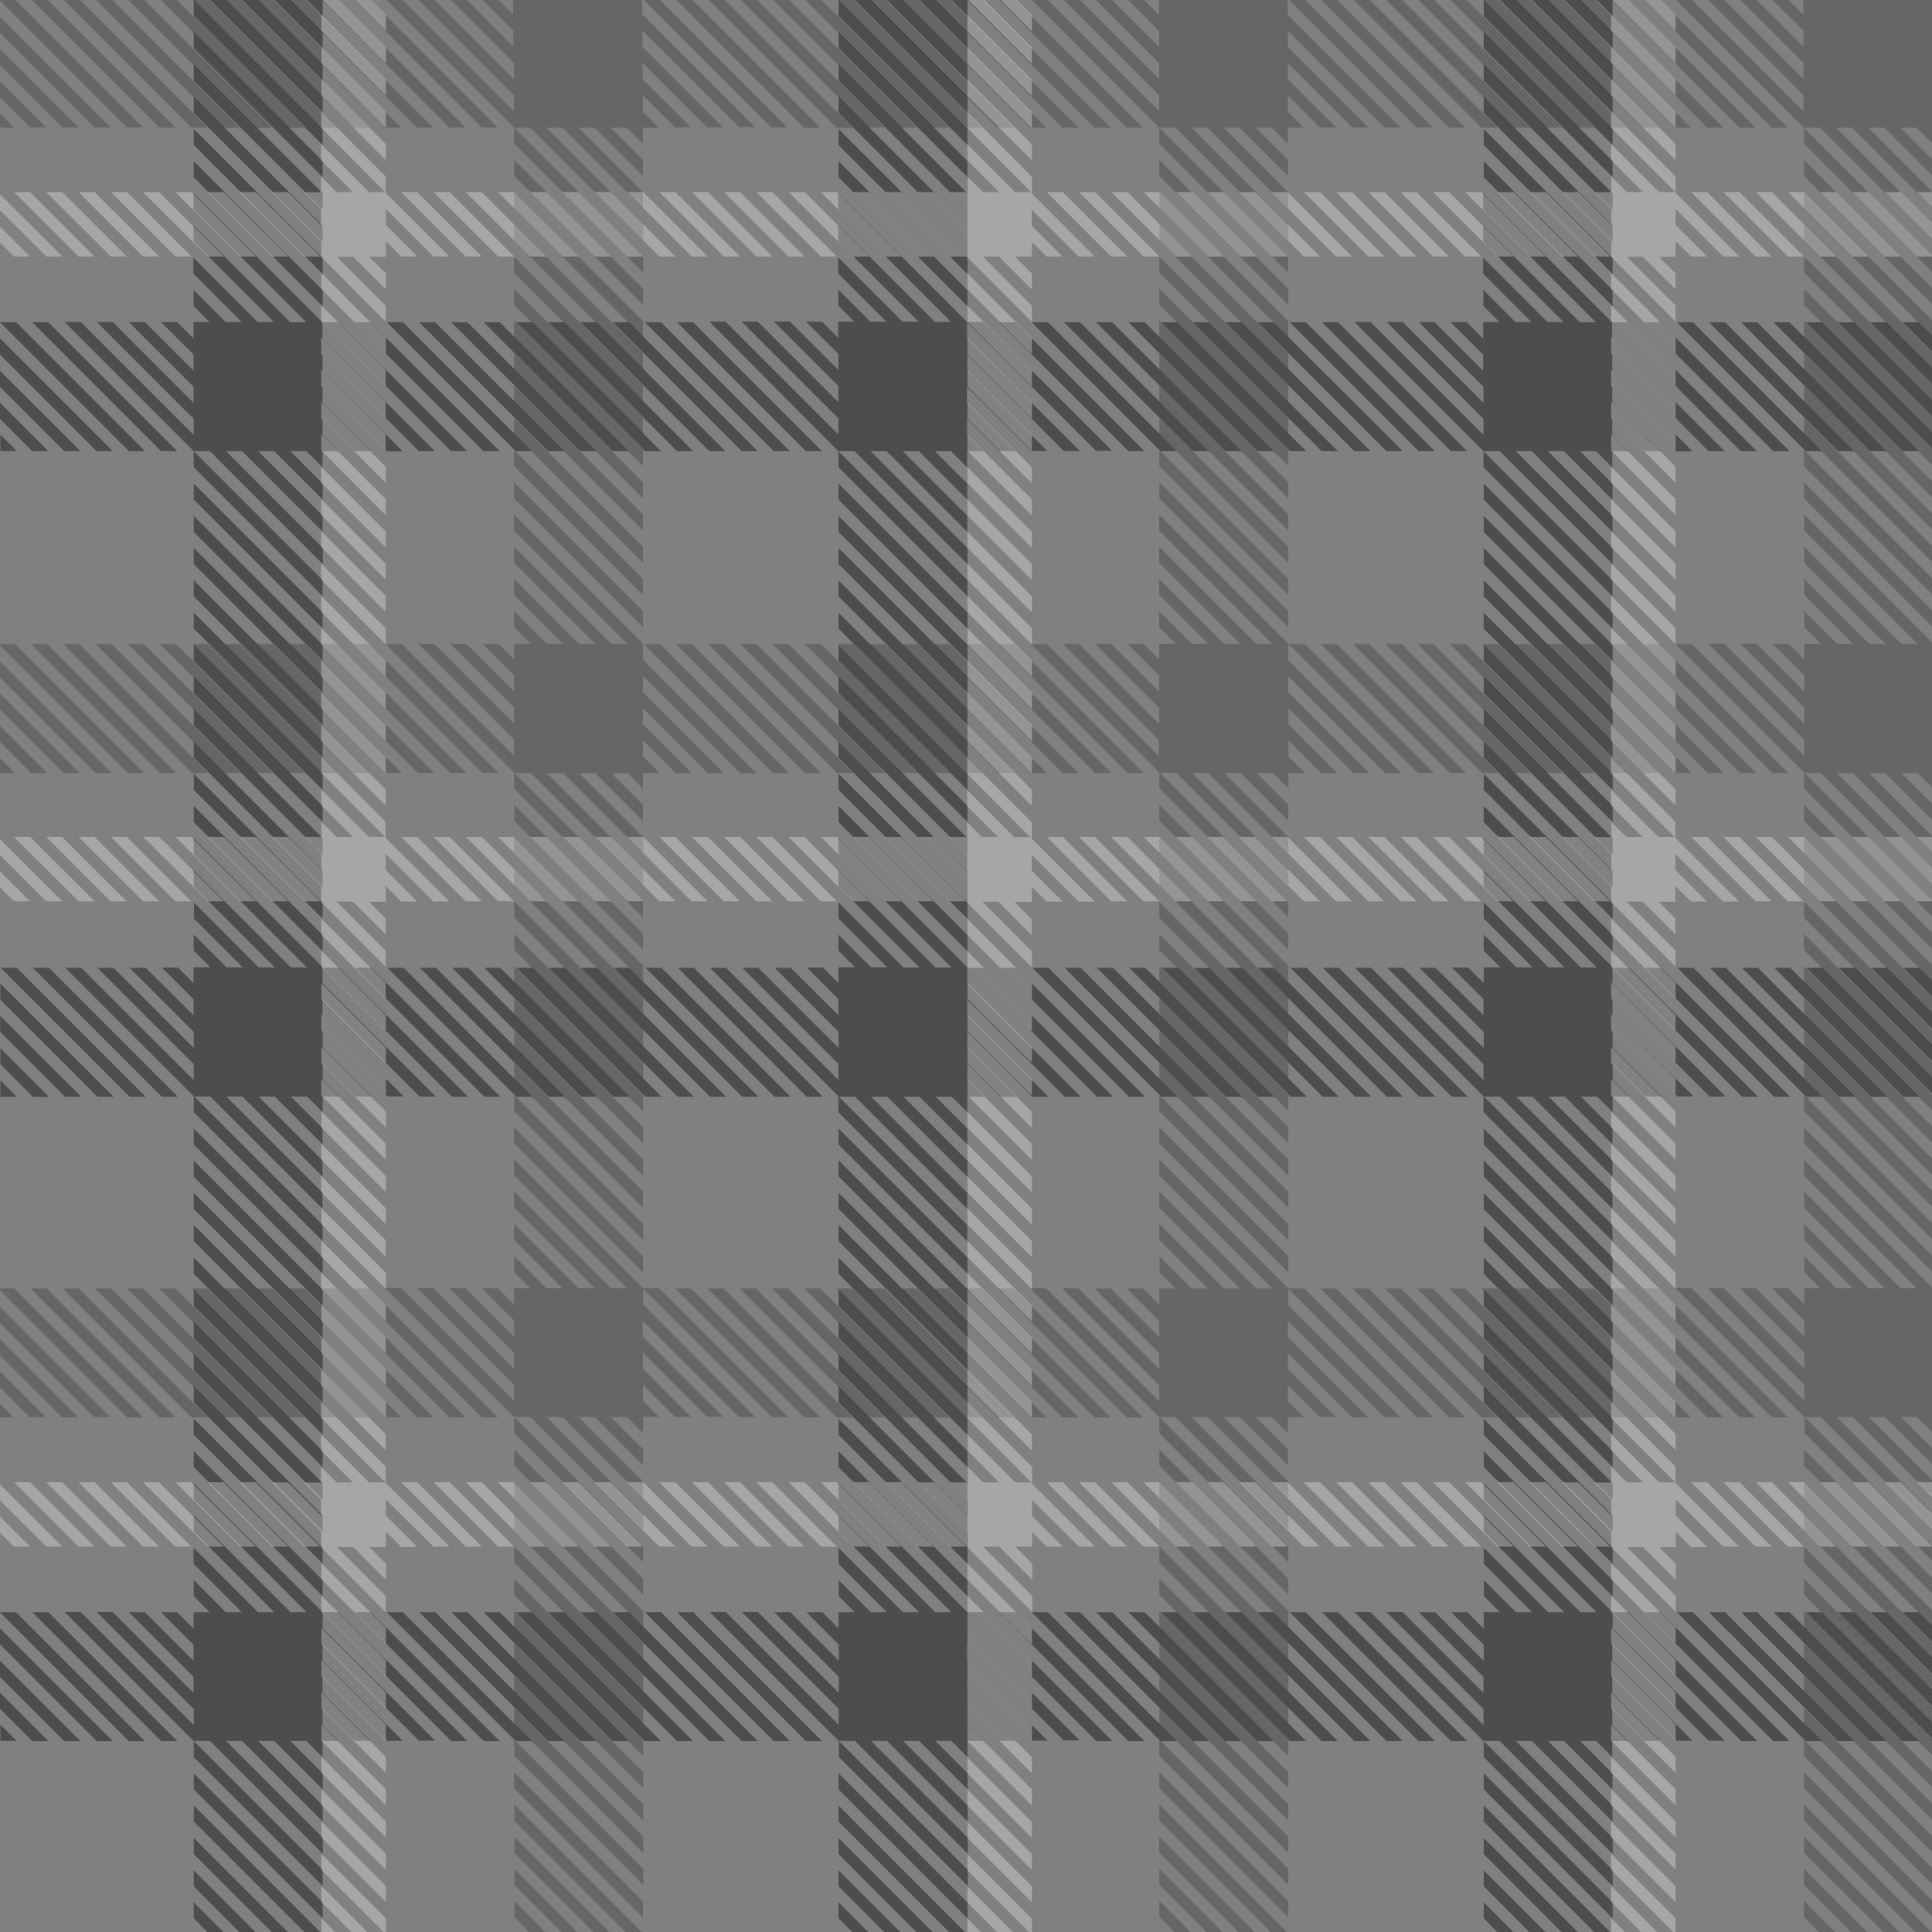 <svg xmlns="http://www.w3.org/2000/svg" xmlns:xlink="http://www.w3.org/1999/xlink" x="0px" y="0px" viewBox="177 169 1058 1058" preserveAspectRatio="xMinYMin meet">
    <rect x="177" y="169" width="1058" height="1058" fill="#808080" stroke="none"/>
    <style type="text/css">.st0{fill: #9d1e65;}.st1{fill: rgba(0,0,0,0.4);}.st2{fill:rgba(0,0,0,0.2);}.st3{fill: rgba(255,255,255,0.3);}</style>
    <rect x="176.1" y="168.2" fill="none" width="1059.4" height="1059.8"/>
    <path class="st1" d="M1060.1,998.9l-70.6-70.7v8.8l70.6,70.6V998.9z M1060.1,981.2l-70.6-70.6v8.8l70.6,70.7V981.2z
        M1060.1,910.7L989.5,840v8.8l70.6,70.6V910.7z M1130.9,699l70.6,70.6h8.8l-70.6-70.6H1130.9z M1060.1,928.4l-70.6-70.6v8.8
    l70.6,70.6V928.4z M989.5,972.4l70.6,70.7v-8.8l-70.6-70.6L989.5,972.4L989.5,972.4z M1342.5,583.9l70.6,70.7v-8.8l-70.6-70.6
    V583.9z M1060.1,1016.5l-70.6-70.6v8.8l70.6,70.6V1016.5z M1095.6,699l70.6,70.6h8.8l-70.6-70.6H1095.6z M1113.3,699l70.7,70.6
    h8.8l-70.7-70.6H1113.3z M1077.9,699l70.6,70.6h8.8l-70.6-70.6H1077.9z M1060.3,699l70.7,70.6h8.8l-70.6-70.6H1060.3z
        M1060.1,945.9l-70.6-70.6v8.8l70.6,70.6V945.9z M813.2,699l70.6,70.6h8.8L822.1,699H813.2z M830.7,699l70.6,70.6h8.8L883.4,743
    v0l-44-43.9H830.7z M848.3,699l35.1,35.1v-0.2l35.7,35.7h8.8L857.3,699H848.3z M1060.1,893l-70.6-70.6v8.8l70.6,70.6V893z
        M777.7,699l70.7,70.6h8.8L786.5,699H777.7z M795.4,699l70.6,70.6h8.8L804.2,699H795.4z M1060.1,875.1l-70.6-70.6v8.8l70.6,70.6
    V875.1z M1060.1,857.6l-70.6-70.6v8.8l70.6,70.6V857.6z M865.9,699l70.6,70.6h8.8L874.7,699H865.9z M883.7,699l70.6,70.6h8.8
    L892.5,699H883.7z M901.4,699l70.6,70.6h8.8L910.2,699H901.4z M1413.1,892.8l-70.6-70.6v8.8l70.6,70.6V892.8z M1342.5,972.4
    l70.6,70.7v-8.8l-70.6-70.6V972.4z M1431.1,699l70.6,70.6h8.8l-70.6-70.6H1431.1z M1413.4,699l70.7,70.6h8.8l-70.7-70.6H1413.4z
        M1413.1,1016.5l-70.6-70.6v8.8l70.6,70.6V1016.5z M1413.1,981.2l-70.6-70.6v8.8l70.6,70.7V981.2z M1413.1,998.9l-70.6-70.7v8.8
    l70.6,70.6V998.9z M1342.5,619.2l70.6,70.7V681l-70.6-70.7V619.2z M1342.5,601.5l70.6,70.6v-8.8l-70.6-70.6V601.5z M1448.8,699
    l70.6,70.6h8.8l-70.6-70.6H1448.8z M1413.1,963.6l-70.6-70.6v8.8l70.6,70.6V963.6z M1466.4,699l70.6,70.6h8.8l-70.6-70.6H1466.4z
        M1148.6,699l70.6,70.6h8.8l-70.6-70.6H1148.6z M1563.5,769.6l-70.7-70.6h-8.8l70.7,70.6H1563.5z M1219.2,699l70.6,70.6h8.8
    L1228,699H1219.2z M1236.9,699l70.6,70.6h8.8l-70.6-70.6H1236.9z M1201.6,699l70.6,70.6h8.8l-70.6-70.6H1201.6z M1166.2,699
    l70.6,70.6h8.8l-70.6-70.6H1166.2z M1254.5,699l70.6,70.6h8.8l-70.6-70.6H1254.5z M1183.9,699l70.7,70.6h8.8l-70.6-70.6H1183.9z
        M1413.1,910.7l-70.6-70.6v8.8l70.6,70.6V910.7z M1413.1,928.3l-70.6-70.6v8.8l70.6,70.6V928.3z M1413.1,945.9l-70.6-70.6v8.8
    l70.6,70.6V945.9z M1413.1,875.2l-70.6-70.6v8.8l70.6,70.6V875.2z M760,699l70.6,70.6h8.8L768.9,699H760z M1413.1,857.6
    l-70.6-70.6v8.8l70.6,70.6V857.6z M1060.1,963.6l-70.6-70.6v8.8l70.6,70.6V963.6z M353.7,892.8l-70.6-70.6v8.8l70.6,70.6V892.8z
        M353.7,910.4l-70.6-70.6v8.8l70.6,70.6V910.4z M353.7,875.2l-70.6-70.6v8.8l70.6,70.6V875.2z M353.7,857.6l-70.6-70.6v8.8
    l70.6,70.6V857.6z M353.7,928.3l-70.6-70.6v8.8l70.6,70.6V928.3z M195,699l70.6,70.6h8.8L203.8,699H195z M177.4,699l70.6,70.6
    h8.8L186.2,699H177.4z M353.7,998.9l-70.6-70.7v8.8l70.6,70.6V998.9z M283.1,972.4l70.6,70.7v-8.8l-70.6-70.6V972.4z
        M353.7,963.6l-70.6-70.6v8.8l70.6,70.6V963.6z M353.7,945.9l-70.6-70.6v8.8l70.6,70.6V945.9z M353.7,981.2l-70.6-70.6v8.8
    l70.6,70.7V981.2z M353.7,1016.5l-70.6-70.6v8.8l70.6,70.6V1016.5z M274.1,1122.5l-70.6-70.6h-8.8l70.6,70.6H274.1z
        M450.7,1122.5l-70.6-70.6h-8.8l70.6,70.6H450.7z M486,1122.5l-70.6-70.6h-8.8l70.6,70.6H486z M742.4,699l70.6,70.6h8.8
    L751.2,699H742.4z M521.3,1122.5l-70.6-70.6h-8.8l70.6,70.6H521.3z M177.2,415.8l0.2,0.2h8.8l-9-9L177.2,415.8L177.2,415.8z
        M503.6,1122.5l-70.6-70.6h-8.8l70.6,70.6H503.6z M177.2,734.1l35.5,35.5h8.8l-44.4-44.3V734.1z M177.2,716.4l53.2,53.2h8.8
    l-62-62V716.4z M247.6,1122.5h8.8l-70.6-70.6H177L247.6,1122.5z M177.2,769.4l0.2,0.2h8.8l-9-9L177.2,769.4L177.2,769.4z
        M177.2,751.8l17.9,17.9h8.8l-26.7-26.7V751.8z M468.3,1122.5l-70.6-70.6h-8.8l70.6,70.6H468.3z M706.8,928.3l-70.6-70.6v8.8
    l70.6,70.6V928.3z M706.8,945.9l-70.6-70.6v8.8l70.6,70.6V945.9z M706.8,963.6l-70.6-70.6v8.8l70.6,70.6V963.6z M706.8,892.8
    l-70.6-70.6v8.8l70.6,70.6V892.8z M706.8,875l-70.6-70.6v8.8l70.6,70.6V875z M706.8,910.4l-70.6-70.6v8.8l70.6,70.6V910.4z
        M706.8,981.2l-70.6-70.6v8.8l70.6,70.7V981.2z M706.8,998.9l-70.6-70.7v8.8l70.6,70.6V998.9z M724.7,699l70.6,70.6h8.8
    L733.5,699H724.7z M707.1,699l70.7,70.6h8.8L715.9,699H707.1z M706.8,1016.5l-70.6-70.6v8.8l70.6,70.6V1016.5z M636.2,972.4
    l70.6,70.7v-8.8l-70.6-70.6V972.4z M530.5,699l70.6,70.6h8.8L539.3,699H530.5z M459.9,699l70.6,70.6h8.8L468.7,699H459.9z
        M406.9,699l70.6,70.6h8.8L415.7,699H406.9z M706.8,857.6l-70.6-70.6v8.8l70.6,70.6V857.6z M424.6,699l70.6,70.6h8.8L433.4,699
    H424.6z M371.6,699l70.6,70.6h8.8L380.4,699H371.6z M389.2,699l70.6,70.6h8.8L398.1,699H389.2z M442.2,699l70.6,70.6h8.8L451,699
    H442.2z M477.5,699l70.6,70.6h8.8L486.4,699H477.5z M548.2,699l70.6,70.6h8.8L557,699H548.2z M353.9,699l70.6,70.6h8.8L362.8,699
    H353.9z M495.2,699l70.6,70.6h8.8L504,699H495.2z M512.9,699l70.6,70.6h8.8L521.7,699H512.9z M1342.5,513.2l70.6,70.7v-8.8
    l-70.6-70.6V513.2z M706.8,1369.7l-70.6-70.6v8.8l70.6,70.6V1369.7z M706.8,1334.4l-70.6-70.6v8.8l70.6,70.7V1334.4z
        M1060.1,1210.8l-70.6-70.7v8.8l70.6,70.6V1210.8z M636.2,1325.5l70.6,70.7v-8.8l-70.6-70.7V1325.5z M706.8,1352l-70.6-70.6v8.8
    l70.6,70.7V1352z M1060.1,1228.4l-70.6-70.7v8.8l70.6,70.6V1228.4z M706.8,1060.7v-8.8l70.6,70.6h8.8l-70.6-70.6h-8.8l-70.6-70.6
    v8.8l61.8,61.8h-8.8l-53-53v8.8l44.1,44.2h-8.8l-35.3-35.3v8.8l26.5,26.5h-8.8l-17.6-17.6v8.8l8.8,8.8h-8.9v8.8l-8.8-8.8h-8.8
    l17.7,17.7v8.8l-26.5-26.5h-8.8l35.3,35.3v8.8l-44.2-44.2h-8.8l53,53v8.8l-61.8-61.8h-8.8l70.6,70.6v0h0.1v8.8l70.6,70.6v-8.8
    l-70.6-70.6h8.8l61.8,61.8v-8.8l-53-53h8.8l44.1,44.1v-8.8l-35.3-35.3h8.8l26.5,26.5v-8.8l-17.7-17.7h8.8l8.8,8.8v-8.8l0,0h8.8
    l-8.8-8.8v-0.1l0,0v-8.8l17.6,17.6h8.8l-26.5-26.4v-0.1l0,0v-8.8l35.2,35.2h8.8l-44.1-44.1v-0.1l0,0v-8.8l52.9,52.9h8.8
    L706.8,1060.7L706.8,1060.7L706.8,1060.7z M1060.1,1299.1l-70.6-70.6v8.8l70.6,70.7V1299.1z M1060.1,1316.7l-70.6-70.7v8.8
    l70.6,70.6V1316.7z M1060.1,1246.1l-70.6-70.6v8.8l70.6,70.7V1246.1z M1060.1,1281.4l-70.6-70.7v8.8l70.6,70.7V1281.4z
        M1060.1,1263.8l-70.6-70.6v8.8l70.6,70.7V1263.8z M353.7,1369.7l-70.6-70.6v8.8l70.6,70.6V1369.7z M1060.1,1334.4l-70.6-70.6
    v8.8l70.6,70.7V1334.4z M353.7,1060.7v-8.7l70.5,70.5h8.8l-70.6-70.6h-8.7l-70.6-70.6v8.8l61.8,61.8h-8.8l-53-53v8.8l44.1,44.2
    h-8.9l-35.3-35.3v8.8l26.5,26.5h-8.8l-17.6-17.6v8.8l8.8,8.8h-8.9v9l-9-9h-8.8l17.8,17.8v8.8l-26.6-26.6h-8.8l35.4,35.4v8.8
    l-44.3-44.3H230l53.1,53.1v8.8l-61.9-61.9h-8.8l70.6,70.6h0.1v0h0v8.8l70.6,70.6v-8.8l-70.6-70.6h8.9l61.8,61.8v-8.8l-53-53h8.8
    l44.1,44.1v-8.8l-35.3-35.3h8.8l26.5,26.5v-8.8l-17.7-17.7h8.8l8.8,8.8v-8.8l0,0v0h8.7l-8.7-8.7v-0.2l0,0v-8.7l17.5,17.5h8.8
    l-26.3-26.3v-0.2l0,0v-8.7l35.2,35.2h8.8l-44-44v-0.2l0,0v-8.7l52.8,52.8h8.8l-61.6-61.6L353.7,1060.7L353.7,1060.7z
        M283.1,1325.5l70.6,70.7v-8.8l-70.6-70.7V1325.5z M706.8,1210.8l-70.6-70.7v8.8l70.6,70.6V1210.8z M353.7,1352l-70.6-70.6v8.8
    l70.6,70.7V1352z M706.8,1316.7l-70.6-70.7v8.8l70.6,70.6V1316.7z M353.7,1334.4l-70.6-70.6v8.8l70.6,70.7V1334.4z M706.8,1281.4
    l-70.6-70.7v8.8l70.6,70.7V1281.4z M706.8,1299.1l-70.6-70.6v8.8l70.6,70.7V1299.1z M706.8,1263.8l-70.6-70.6v8.8l70.6,70.7
    V1263.8z M706.8,1246.1l-70.6-70.6v8.8l70.6,70.7V1246.1z M706.8,1228.4l-70.6-70.7v8.8l70.6,70.6V1228.4z M1580.8,416.1
    l-70.6-70.6h-8.8l70.6,70.6H1580.8z M1413.1,1352l-70.6-70.6v8.8l70.6,70.7V1352z M1545.5,416.1l-70.6-70.6h-8.8l70.6,70.6
    H1545.5z M1413.1,1060.7v-8.8l70.6,70.6h8.8l-70.6-70.6h-8.8l-70.6-70.6v8.8l61.8,61.8h-8.8l-52.9-53v8.8l44.1,44.2h-8.8
    l-35.3-35.3v8.8l26.5,26.5h-8.8l-17.6-17.6v8.8l8.8,8.8h-8.9v8.8l-8.8-8.8h-8.8l17.7,17.7v8.8l-26.5-26.5h-8.8l35.3,35.3v8.8
    l-44.2-44.2h-8.8l53,53v8.8l-61.8-61.8h-8.8l70.6,70.6v0h0.1v8.8l70.6,70.6v-8.8l-70.6-70.6h8.8l61.8,61.8v-8.8l-53-53h8.8
    l44.1,44.1v-8.8l-35.3-35.3h8.8l26.5,26.5v-8.8l-17.7-17.7h8.8l8.8,8.8v-8.8l0,0h8.8l-8.8-8.8v-0.1l0,0v-8.8l17.6,17.6h8.8
    l-26.5-26.4v-0.1l0,0v-8.8l35.2,35.2h8.8l-44.1-44.1v-0.1l0,0v-8.8l52.9,52.9h8.8L1413.1,1060.7L1413.1,1060.7L1413.1,1060.7z
        M1413.1,1369.7l-70.6-70.6v8.8l70.6,70.6V1369.7z M1563.2,416.1l-70.7-70.6h-8.8l70.7,70.6H1563.2z M1342.5,1325.5l70.6,70.7
    v-8.8l-70.6-70.7V1325.5z M1527.8,416.1l-70.6-70.6h-8.8l70.6,70.6H1527.8z M1589.4,354.1l-8.6-8.6h-8.8l17.4,17.4L1589.4,354.1
    L1589.4,354.1z M1060.1,1352l-70.6-70.6v8.8l70.6,70.7V1352z M1589.4,371.8l-26.3-26.3h-8.8l35.1,35.1L1589.4,371.8L1589.4,371.8
    z M1589.4,389.4l-43.9-43.9h-8.8l52.8,52.8V389.4z M1589.4,407.1l-61.6-61.6h-8.8l70.4,70.4V407.1z M353.7,1316.7l-70.6-70.7v8.8
    l70.6,70.6V1316.7z M1413.1,1228.4l-70.6-70.7v8.8l70.6,70.6V1228.4z M1060.1,1060.7v-8.7l70.5,70.5h8.8l-70.6-70.6h-8.7
    l-70.6-70.6v8.8l61.8,61.8h-8.8l-53-53v8.8l44.1,44.2h-8.8l-35.3-35.3v8.8l26.5,26.5h-8.8l-17.6-17.6v8.8l8.8,8.8h-8.9v9l-9-9
    h-8.8l17.8,17.8v8.8l-26.6-26.6H954l35.4,35.4v8.8l-44.3-44.3h-8.8l53.1,53.1v8.8l-61.9-61.9h-8.8l70.7,70.6h0.1v0h0v8.8
    l70.6,70.6v-8.8l-70.6-70.6h8.8l61.8,61.8v-8.8l-53-53h8.8l44.1,44.1v-8.8l-35.3-35.3h8.8l26.5,26.5v-8.8l-17.7-17.7h8.8l8.8,8.8
    v-8.8l0,0v0h8.7l-8.7-8.7v-0.2l0,0v-8.7l17.5,17.5h8.8l-26.3-26.3v-0.2l0,0v-8.7l35.2,35.2h8.8l-44-44v-0.2l0,0v-8.7l52.8,52.8
    h8.8l-61.7-61.6L1060.1,1060.7L1060.1,1060.7z M1413.1,1210.8l-70.6-70.7v8.8l70.6,70.6V1210.8z M989.5,1325.5l70.6,70.7v-8.8
    l-70.6-70.7L989.5,1325.5L989.5,1325.5z M1060.1,1369.7l-70.6-70.6v8.8l70.6,70.6V1369.7z M1413.1,1334.4l-70.6-70.6v8.8
    l70.6,70.7V1334.4z M1413.1,1316.7l-70.6-70.7v8.8l70.6,70.6V1316.7z M1413.1,1299.1l-70.6-70.6v8.8l70.6,70.7V1299.1z
        M1413.1,1263.8l-70.6-70.6v8.8l70.6,70.7V1263.8z M1413.1,1281.4l-70.6-70.7v8.8l70.6,70.7V1281.4z M1413.1,1246.1l-70.6-70.6
    v8.8l70.6,70.7V1246.1z M283.1,495.6l70.6,70.6v-8.8l-70.6-70.6V495.6z M989.5,460.3l70.6,70.6v-8.8l-70.6-70.6L989.5,460.3
    L989.5,460.3z M989.5,548.5l70.6,70.6v-8.8l-70.6-70.7L989.5,548.5L989.5,548.5z M989.5,495.6l70.6,70.6v-8.8l-70.6-70.6
    L989.5,495.6L989.5,495.6z M989.5,477.9l70.6,70.6v-8.8l-70.6-70.6L989.5,477.9L989.5,477.9z M989.5,530.9l70.6,70.7v-8.8
    l-70.6-70.6L989.5,530.9L989.5,530.9z M989.5,513.2l70.6,70.7v-8.8l-70.6-70.6L989.5,513.2L989.5,513.2z M1060.1,504.4
    l-70.6-70.6v8.8l70.6,70.6V504.4z M636.2,583.9l70.6,70.7v-8.8l-70.6-70.6V583.9z M636.2,566.2l70.6,70.7V628l-70.6-70.6V566.2z
        M636.2,619.2l70.6,70.7V681l-70.6-70.7V619.2z M927.9,699H919l70.4,70.3v0.2h0v8.5l70.6,70.6v-8.8l-70.3-70.3h8.7l-0.1-0.1h0.2
    l61.5,61.5v-8.8l-52.6-52.6h8.7l-0.1-0.1h0.1l43.9,43.9v-8.8l-35-35h8.7l-0.1-0.1h0.2l26.2,26.2v-8.8l-17.3-17.3h8.7l-0.1-0.1
    h0.2l8.6,8.6v-8.7l0.2,0.2h8.8l-9-9v-0.2l0,0v-8.7l17.9,17.9h8.8l-26.7-26.7v-0.2l0,0v-8.7l35.5,35.5h8.8l-44.4-44.3v-0.1l0,0
    v-8.7l53.2,53.2h8.8l-62-62v-0.2l0,0v-8.8L989.4,628v8.8l62,62h-8.8l-53.2-53.2v8.8l44.4,44.4h-8.8l-35.5-35.6v8.8l26.7,26.7
    h-8.8l-17.9-17.9v8.8l9.1,9.1h-9.1v8.7l-8.6-8.6H972l17.4,17.4v8.8L963.2,699h-8.8l35.1,35.1v8.8L945.5,699h-8.8l52.7,52.7v8.8
    L927.9,699z M636.2,601.5l70.6,70.6v-8.8l-70.6-70.6V601.5z M989.5,566.2l70.6,70.7V628l-70.6-70.6L989.5,566.2L989.5,566.2z
        M539,1122.5l-70.6-70.6h-8.8l70.6,70.6H539z M1342.5,495.6l70.6,70.6v-8.8l-70.6-70.6V495.6z M1342.5,477.9l70.6,70.6v-8.8
    l-70.6-70.6V477.9z M1413.1,504.4l-70.6-70.6v8.8l70.6,70.6V504.4z M1342.5,530.9l70.6,70.7v-8.8l-70.6-70.6V530.9z
        M1342.5,548.5l70.6,70.6v-8.8l-70.6-70.7V548.5z M636.2,548.5l70.6,70.6v-8.8l-70.6-70.7V548.5z M989.5,583.9l70.6,70.7v-8.8
    l-70.6-70.6L989.5,583.9L989.5,583.9z M989.5,601.5l70.6,70.6v-8.8l-70.6-70.6L989.5,601.5L989.5,601.5z M1281,699h-8.8
    l70.3,70.3v0.3h0v8.5l70.6,70.6v-8.8l-70.3-70.3h8.8l-0.1-0.1h0.1l61.5,61.5v-8.8l-52.6-52.6h8.8l-0.1-0.1h0.1l43.9,43.9v-8.8
    l-35-35h8.8l-0.1-0.1h0.1l26.2,26.2v-8.8l-17.3-17.3h8.8l-0.1-0.1h0.1l8.6,8.6v-8.8l0.3,0.3h8.8l-9.1-9.1v0l0,0v-8.8l18,18h8.8
    l-26.8-26.8v0l0,0V734l35.6,35.6h8.8l-44.4-44.4v-0.1l0,0v-8.8l53.3,53.3h8.8l-62.1-62.1v-0.1l0,0v-8.8l-70.6-70.6v8.8l62,62
    h-8.8l-53.2-53.2v8.8l44.4,44.4h-8.8l-35.6-35.6v8.8l26.7,26.7h-8.8l-17.9-17.9v8.8l9.1,9.1h-9.1v8.6l-8.5-8.5h-8.8l17.3,17.3
    v8.8l-26.1-26.1h-8.8l35,35v8.8l-43.8-43.8h-8.8l52.6,52.6v8.8L1281,699z M1342.5,460.3l70.6,70.6v-8.8l-70.6-70.6V460.3z
        M989.5,619.2l70.6,70.7V681l-70.6-70.7L989.5,619.2L989.5,619.2z M574.6,699h-8.8l70.3,70.3v0.3h0v8.5l70.6,70.6v-8.8
    l-70.3-70.3h8.8l-0.1-0.1h0.1l61.5,61.5v-8.8l-52.6-52.6h8.8l-0.1-0.1h0.1l43.9,43.9v-8.8l-35-35h8.8l-0.1-0.1h0l26.2,26.2v-8.8
    l-17.3-17.3h8.8l-0.1-0.1h0l8.6,8.6v-8.8l0.3,0.3h8.8l-9.1-9.1v0l0,0v-8.8l18,18h8.8l-26.8-26.8v0l0,0V734l35.6,35.6h8.8
    l-44.4-44.4v-0.1l0,0v-8.8l53.3,53.3h8.8l-62.1-62.1v-0.1l0,0v-8.8L636.1,628v8.8l62,62h-8.8l-53.2-53.2v8.8l44.4,44.4h-8.8
    l-35.5-35.6v8.8l26.7,26.7H654l-17.9-17.9v8.8l9.1,9.1h-9.1v8.6l-8.5-8.5h-8.8l17.3,17.3v8.8L610,699h-8.8l35,35v8.8L592.3,699
    h-8.8l52.6,52.6v8.8L574.6,699z M353.7,504.4l-70.6-70.6v8.8l70.6,70.6V504.4z M283.1,460.3l70.6,70.6v-8.8l-70.6-70.6V460.3z
        M636.2,530.9l70.6,70.7v-8.8l-70.6-70.6V530.9z M283.1,530.9l70.6,70.7v-8.8l-70.6-70.6V530.9z M283.1,513.2l70.6,70.7v-8.8
    l-70.6-70.6V513.2z M1342.5,566.2l70.6,70.7V628l-70.6-70.6V566.2z M221.5,699h-8.8l70.4,70.3v0.2h0v8.5l70.6,70.6v-8.8
    l-70.3-70.3h8.7l-0.1-0.1h0.1l61.5,61.5v-8.8l-52.6-52.6h8.7l-0.1-0.1h0.1l43.9,43.9v-8.8l-35-35h8.7l-0.1-0.1h0.2l26.2,26.2
    v-8.8l-17.3-17.3h8.7l-0.1-0.1h0.2l8.6,8.6v-8.7l0.2,0.2h8.8l-9-9v-0.2l0,0v-8.7l17.9,17.9h8.8l-26.7-26.7v-0.2l0,0v-8.7
    l35.5,35.5h8.8l-44.4-44.3v-0.1l0,0v-8.7l53.2,53.2h8.8l-62-62v-0.2l0,0v-8.8L283.1,628v8.8l62,62h-8.8l-53.2-53.2v8.8l44.4,44.4
    h-8.8l-35.5-35.6v8.8l26.7,26.7H301l-17.9-17.9v8.8l9.1,9.1H283v8.7l-8.6-8.6h-8.8l17.4,17.4v8.8L256.8,699H248l35.1,35.1v8.8
    L239.2,699h-8.8l52.7,52.7v8.8L221.5,699z M353.7,1281.4l-70.6-70.7v8.8l70.6,70.7V1281.4z M353.7,1263.8l-70.6-70.6v8.8
    l70.6,70.7V1263.8z M353.7,1228.4l-70.6-70.7v8.8l70.6,70.6V1228.4z M353.7,1246.1l-70.6-70.6v8.8l70.6,70.7V1246.1z
        M353.7,1210.8l-70.6-70.7v8.8l70.6,70.6V1210.8z M283.1,477.9l70.6,70.6v-8.8l-70.6-70.6V477.9z M636.2,477.9l70.6,70.6v-8.8
    l-70.6-70.6V477.9z M706.8,504.4l-70.6-70.6v8.8l70.6,70.6V504.4z M636.2,460.3l70.6,70.6v-8.8l-70.6-70.6V460.3z M636.2,495.6
    l70.6,70.6v-8.8l-70.6-70.6V495.6z M636.2,513.2l70.6,70.7v-8.8l-70.6-70.6V513.2z M283.1,619.2l70.6,70.7V681l-70.6-70.7V619.2z
        M283.1,566.2l70.6,70.7V628l-70.6-70.6V566.2z M283.1,583.9l70.6,70.7v-8.8l-70.6-70.6V583.9z M283.1,601.5l70.6,70.6v-8.8
    l-70.6-70.6V601.5z M353.7,1299.1l-70.6-70.6v8.8l70.6,70.7V1299.1z M283.1,548.5l70.6,70.6v-8.8l-70.6-70.7V548.5z
        M636.2,1519.7l61.6,61.6h8.8l-70.4-70.4L636.2,1519.7L636.2,1519.7z M353.9,1405.3l70.6,70.6h8.8l-70.6-70.6H353.9z
        M353.7,1413.8L353.7,1413.8l0-8.8l-70.6-70.6v8.8l62,62h-8.8l-53.2-53.2v8.8l44.4,44.4h-8.8l-35.5-35.6v8.8l26.7,26.7H301
    l-17.9-17.9v8.8l9.1,9.1H283v8.7l-8.6-8.6h-8.8l17.4,17.4v8.8l-26.3-26.2H248l35.1,35.1v8.8l-43.9-43.9h-8.8L283,1458v8.8
    l-61.6-61.6h-8.8l70.4,70.3v0.2h0v8.6l70.6,70.6v-8.8l-70.3-70.3h8.7l-0.1-0.1h0.1l61.5,61.5v-8.8l-52.6-52.6h8.7l-0.1-0.1h0.1
    l43.9,43.9v-8.8l-35-35h8.7l-0.1-0.1h0.2l26.2,26.2v-8.8l-17.3-17.3h8.7l-0.1-0.1h0.2l8.6,8.6v-8.7l0.2,0.2h8.8l-9-9v-0.2l0,0
    v-8.7l17.9,17.9h8.8l-26.7-26.7v-0.2l0,0v-8.7l35.5,35.5h8.8l-44.4-44.3v-0.1l0,0v-8.7l53.2,53.2h8.8L353.7,1413.8L353.7,1413.8
    L353.7,1413.8z M283.1,1502.1l70.6,70.6v-8.8l-70.6-70.6V1502.1z M389.2,1405.3l70.6,70.6h8.8l-70.6-70.6H389.2z M371.6,1405.3
    l70.6,70.6h8.8l-70.6-70.6H371.6z M283.1,1519.7l61.6,61.6h8.8l-70.4-70.4L283.1,1519.7L283.1,1519.7z M406.9,1405.3l70.6,70.6
    h8.8l-70.6-70.6H406.9z M177.4,1405.3L248,1476h8.8l-70.6-70.6H177.4z M195,1405.3l70.6,70.6h8.8l-70.6-70.6H195z M283.1,1555.1
    l26.3,26.3h8.8l-35.1-35.1V1555.1z M283.1,1572.7l8.6,8.6h8.8l-17.5-17.4V1572.7z M283.1,1537.4l43.9,43.9h8.8l-52.8-52.8V1537.4
    z M530.5,1405.3l70.6,70.6h8.8l-70.6-70.6H530.5z M177.2,1422.8l53.2,53.2h8.8l-62-62V1422.8z M636.2,1555.1l26.3,26.3h8.8
    l-35.1-35.1V1555.1z M424.6,1405.3l70.6,70.6h8.8l-70.6-70.6H424.6z M636.2,1572.7l8.6,8.6h8.8l-17.4-17.4L636.2,1572.7
    L636.2,1572.7z M636.2,1537.4l43.9,43.9h8.8l-52.8-52.8V1537.4z M636.2,1502.1l70.6,70.6v-8.8l-70.6-70.6V1502.1z M548.2,1405.3
    l70.6,70.6h8.8l-70.6-70.6H548.2z M442.2,1405.3l70.6,70.6h8.8l-70.6-70.6H442.2z M706.8,1413.8L706.8,1413.8v-8.8l-70.6-70.6
    v8.8l62,62h-8.8l-53.2-53.2v8.8l44.4,44.4h-8.8l-35.5-35.6v8.8l26.7,26.7H654l-17.9-17.9v8.8l9.1,9.1h-9.1v8.6l-8.5-8.5h-8.8
    l17.3,17.3v8.8l-26.2-26.2h-8.8l35,35v8.8l-43.8-43.8h-8.8l52.6,52.6v8.8l-61.5-61.5h-8.8l70.3,70.3v0.3h0v8.6l70.6,70.6v-8.8
    l-70.3-70.3h8.8l-0.1-0.1h0.1l61.5,61.5v-8.8l-52.6-52.6h8.8l-0.1-0.1h0.1l43.9,43.9v-8.8l-35-35h8.8l-0.1-0.1h0l26.2,26.2v-8.8
    l-17.3-17.3h8.8l-0.1-0.1h0l8.6,8.6v-8.8l0.3,0.3h8.8l-9.1-9.1v-0.1l0,0v-8.8l18,18h8.8l-26.8-26.8v-0.1l0,0v-8.8l35.6,35.6h8.8
    l-44.4-44.4v-0.1l0,0v-8.8l53.3,53.3h8.8L706.8,1413.8L706.8,1413.8L706.8,1413.8z M459.9,1405.3l70.6,70.6h8.8l-70.6-70.6H459.9
    z M477.5,1405.3l70.6,70.6h8.8l-70.6-70.6H477.5z M495.2,1405.3l70.6,70.6h8.8l-70.6-70.6H495.2z M512.9,1405.3l70.6,70.6h8.8
    l-70.6-70.6H512.9z M353.7,274.9l-70.6-70.6v8.8l70.6,70.7V274.9z M556.6,1122.5l-70.6-70.6h-8.8l70.6,70.6H556.6z M353.7,292.6
    l-70.6-70.6v8.8l70.6,70.6V292.6z M353.7,327.9l-70.6-70.6v8.8l70.6,70.6V327.9z M353.7,239.6l-70.6-70.6v8.8l70.6,70.6V239.6z
        M353.7,310.2l-70.6-70.6v8.8l70.6,70.6V310.2z M353.7,204.3l-35.5-35.5h-8.8l44.3,44.4V204.3z M353.7,221.9l-53.2-53.2h-8.8
    l62,62V221.9z M353.7,168.9l-0.2-0.2h-8.8l9,9V168.9z M450.7,416.1L380,345.5h-8.8l70.6,70.6H450.7z M353.7,186.6l-17.9-17.9H327
    l26.7,26.7V186.6z M283.1,416.1L283.1,416.1L283.1,416.1l0,8.8l70.6,70.6v-8.8L283.1,416.1l8.9,0l61.8,61.8v-8.8l-53-53h8.8
    l44.1,44.1v-8.8l-35.3-35.3h8.8l26.5,26.5v-8.8l-17.7-17.7h8.8l8.8,8.8v-8.8l0,0v0h8.7l-8.7-8.7v-0.2l0,0v-8.7l17.5,17.5h8.8
    l-26.3-26.3v-0.2l0,0V381l35.2,35.2h8.8l-44-44V372l0,0v-8.7l52.8,52.8h8.8l-61.6-61.6v-0.2l0,0v-8.7l70.5,70.5h8.8l-70.6-70.6
    h-8.7l-70.6-70.6v8.8l61.8,61.8H336l-53-53v8.8l44.1,44.1h-8.9l-35.3-35.3v8.8l26.5,26.5h-8.8l-17.6-17.6v8.8l8.8,8.8H283v9l-9-9
    h-8.8l17.8,17.8v8.8l-26.6-26.6h-8.8l35.4,35.4v8.8l-44.3-44.3H230l53.1,53.1v8.8l-61.9-61.9h-8.8L283.1,416.1L283.1,416.1
    L283.1,416.1z M274.1,416.1l-70.6-70.6h-8.8l70.6,70.6H274.1z M203.5,1122.5l-26.7-26.7v8.8l17.9,17.9L203.5,1122.5L203.5,1122.5
    z M177.4,1122.4h8.8l-9-9v8.8L177.4,1122.4z M177.2,1440.4l35.5,35.5h8.8l-44.4-44.3V1440.4z M177.2,1458.1L195,1476h8.8
    l-26.7-26.7V1458.1z M468.3,416.1l-70.6-70.6h-8.8l70.6,70.6H468.3z M177.2,1475.7l0.2,0.2h8.8l-9-9L177.2,1475.7L177.2,1475.7z
        M256.5,416.1l-70.6-70.6H177l70.6,70.6H256.5z M238.8,416.1l-62-62v8.8l53.2,53.2L238.8,416.1L238.8,416.1z M238.8,1122.5
    l-62-62v8.8l53.2,53.2L238.8,1122.5L238.8,1122.5z M221.1,416.1l-44.4-44.3v8.8l35.5,35.5H221.1z M203.5,416.1l-26.7-26.7v8.8
    l17.9,17.9H203.5z M221.1,1122.5l-44.4-44.3v8.8l35.5,35.5L221.1,1122.5L221.1,1122.5z M1431.1,1405.3l70.6,70.6h8.8l-70.6-70.6
    H1431.1z M1342.5,1502.1l70.6,70.6v-8.8l-70.6-70.6V1502.1z M1342.5,1555.1l26.3,26.3h8.8l-35.1-35.1L1342.5,1555.1
    L1342.5,1555.1z M1342.5,1537.4l43.9,43.9h8.8l-52.8-52.8V1537.4z M1413.4,1405.3l70.7,70.6h8.8l-70.6-70.6H1413.4z
        M1413.1,1413.8L1413.1,1413.8v-8.8l-70.6-70.6v8.8l62,62h-8.8l-53.2-53.2v8.8l44.4,44.4h-8.8l-35.6-35.6v8.8l26.7,26.7h-8.8
    l-17.9-17.9v8.8l9.1,9.1h-9.1v8.6l-8.5-8.5h-8.8l17.3,17.3v8.8l-26.2-26.2h-8.8l35,35v8.8l-43.8-43.8h-8.8l52.6,52.6v8.8
    l-61.5-61.5h-8.8l70.3,70.3v0.3h0v8.6l70.6,70.6v-8.8l-70.3-70.3h8.8l-0.1-0.1h0.1l61.5,61.5v-8.8l-52.6-52.6h8.8l-0.1-0.1h0.1
    l43.9,43.9v-8.8l-35-35h8.8l-0.1-0.1h0.1l26.2,26.2v-8.8l-17.3-17.3h8.8l-0.1-0.1h0.1l8.6,8.6v-8.8l0.3,0.3h8.8l-9.1-9.1v-0.1
    l0,0v-8.8l18,18h8.8l-26.8-26.8v-0.1l0,0v-8.8l35.6,35.6h8.8l-44.4-44.4v-0.1l0,0v-8.8l53.3,53.3h8.8L1413.1,1413.8
    L1413.1,1413.8L1413.1,1413.8z M1342.5,1519.7l61.6,61.6h8.8l-70.4-70.4L1342.5,1519.7L1342.5,1519.7z M1219.2,1405.3l70.6,70.6
    h8.8l-70.6-70.6H1219.2z M1201.6,1405.3l70.6,70.6h8.8l-70.6-70.6H1201.6z M1183.9,1405.3l70.7,70.6h8.8l-70.7-70.6H1183.9z
        M1236.9,1405.3l70.6,70.6h8.8l-70.6-70.6H1236.9z M1254.5,1405.3l70.6,70.6h8.8l-70.6-70.6H1254.5z M1342.5,1572.7l8.6,8.6h8.8
    l-17.4-17.4L1342.5,1572.7L1342.5,1572.7z M1519.4,699l70.4,70.4v-8.8l-61.6-61.6H1519.4z M1537,699l52.8,52.8v-8.8l-44-43.9
    H1537z M1572.3,1405.3l17.4,17.4v-8.8l-8.6-8.6L1572.3,1405.3L1572.3,1405.3z M1554.7,699l35.1,35.1v-8.8l-26.3-26.3H1554.7z
        M1554.7,1405.3l35.1,35.1v-8.8l-26.3-26.3L1554.7,1405.3L1554.7,1405.3z M1448.8,1405.3l70.6,70.6h8.8l-70.6-70.6H1448.8z
        M1581.2,699h-8.8l17.4,17.4v-8.8L1581.2,699z M1484.1,1405.3l70.7,70.6h8.8l-70.7-70.6H1484.1z M1466.4,1405.3l70.6,70.6h8.8
    l-70.6-70.6H1466.4z M1501.7,1405.3l70.6,70.6h8.8l-70.6-70.6H1501.7z M707.1,1405.3l70.7,70.6h8.8l-70.6-70.6H707.1z
        M1537,1405.3l52.8,52.8v-8.8l-43.9-43.9H1537z M1519.4,1405.3l70.4,70.4v-8.8l-61.6-61.6H1519.4z M865.9,1405.3l70.6,70.6h8.8
    l-70.7-70.6H865.9z M848.3,1405.3l35.1,35.1v-0.2l35.7,35.7h8.8l-70.7-70.6H848.3z M883.4,1449.3l-44-43.9h-8.8l70.6,70.6h8.8
    L883.4,1449.3L883.4,1449.3z M901.4,1405.3L972,1476h8.8l-70.7-70.6H901.4z M989.5,1572.7l8.6,8.6h8.8l-17.5-17.4V1572.7z
        M883.7,1405.3l70.6,70.6h8.8l-70.7-70.6H883.7z M813.2,1405.3l70.6,70.6h8.8l-70.7-70.6H813.2z M742.4,1405.3L813,1476h8.8
    l-70.6-70.6H742.4z M1166.2,1405.3l70.6,70.6h8.8l-70.6-70.6H1166.2z M724.7,1405.3l70.6,70.6h8.8l-70.6-70.6H724.7z
        M777.7,1405.3l70.7,70.6h8.8l-70.7-70.6H777.7z M760,1405.3l70.6,70.6h8.8l-70.6-70.6H760z M795.4,1405.3L866,1476h8.8
    l-70.6-70.6H795.4z M1113.3,1405.3l70.7,70.6h8.8l-70.6-70.6H1113.3z M989.5,1555.1l26.3,26.3h8.8l-35.1-35.1L989.5,1555.1
    L989.5,1555.1z M1077.9,1405.3l70.6,70.6h8.8l-70.7-70.6H1077.9z M1148.6,1405.3l70.6,70.6h8.8l-70.7-70.6H1148.6z
        M1130.9,1405.3l70.6,70.6h8.8l-70.7-70.6H1130.9z M1095.6,1405.3l70.6,70.6h8.8l-70.6-70.6H1095.6z M1060.3,1405.3l70.7,70.6
    h8.8l-70.6-70.6H1060.3z M989.5,1537.4l43.9,43.9h8.8l-52.8-52.8L989.5,1537.4L989.5,1537.4z M989.5,1519.7l61.6,61.6h8.8
    l-70.4-70.4L989.5,1519.7L989.5,1519.7z M1060.1,1413.8L1060.1,1413.8l0-8.8l-70.6-70.6v8.8l62,62h-8.8l-53.2-53.2v8.8l44.4,44.4
    h-8.8l-35.5-35.6v8.8l26.7,26.7h-8.8l-17.9-17.9v8.8l9.1,9.1h-9.1v8.7l-8.6-8.6H972l17.4,17.4v8.8l-26.3-26.2h-8.8l35.1,35.1v8.8
    l-43.9-43.9h-8.8l52.7,52.7v8.8l-61.6-61.6H919l70.4,70.3v0.2h0v8.6l70.6,70.6v-8.8l-70.3-70.3h8.7l-0.1-0.1h0.2l61.5,61.5v-8.8
    l-52.6-52.6h8.7l-0.1-0.1h0.1l43.9,43.9v-8.8l-35-35h8.7l-0.1-0.1h0.2l26.2,26.2v-8.8l-17.3-17.3h8.7l-0.1-0.1h0.2l8.6,8.6v-8.7
    l0.2,0.2h8.8l-9-9v-0.2l0,0v-8.7l17.9,17.9h8.8l-26.7-26.7v-0.2l0,0v-8.7l35.5,35.5h8.8l-44.4-44.3v-0.1l0,0v-8.7l53.2,53.2h8.8
    L1060.1,1413.8L1060.1,1413.8L1060.1,1413.8z M989.5,1502.1l70.6,70.6v-8.8l-70.6-70.6L989.5,1502.1L989.5,1502.1z M353.7,257.2
    l-70.6-70.6v8.8l70.6,70.6V257.2z M1580.8,1122.5l-70.6-70.6h-8.8l70.6,70.6H1580.8z M1315.9,1122.5l-70.6-70.6h-8.8l70.6,70.6
    H1315.9z M1589.4,1113.4l-61.6-61.6h-8.8l70.4,70.4V1113.4z M1589.4,1095.8l-43.9-43.9h-8.8l52.8,52.8V1095.8z M1589.4,1060.5
    l-8.6-8.6h-8.8l17.4,17.4L1589.4,1060.5L1589.4,1060.5z M1501.7,699l70.6,70.6h8.8l-70.6-70.6H1501.7z M486,416.1l-70.6-70.6
    h-8.8l70.6,70.6H486z M1510.2,1122.5l-70.6-70.6h-8.8l70.6,70.6H1510.2z M1333.6,1122.5l-70.6-70.6h-8.8l70.6,70.6H1333.6z
        M1545.5,1122.5l-70.6-70.6h-8.8l70.6,70.6H1545.5z M1563.2,1122.5l-70.7-70.6h-8.8l70.7,70.6H1563.2z M1510.2,416.1l-70.6-70.6
    h-8.8l70.6,70.6H1510.2z M1589.4,1078.1l-26.3-26.3h-8.8l35.1,35.1L1589.4,1078.1L1589.4,1078.1z M1413.1,274.9l-70.6-70.6v8.8
    l70.6,70.7V274.9z M1413.1,327.9l-70.6-70.6v8.8l70.6,70.6V327.9z M1413.1,292.6l-70.6-70.6v8.8l70.6,70.6V292.6z M1413.1,310.2
    l-70.6-70.6v8.8l70.6,70.6V310.2z M1333.6,416.1l-70.6-70.6h-8.8l70.6,70.6H1333.6z M1413.1,168.9l-0.2-0.2h-8.8l9,9
    L1413.1,168.9L1413.1,168.9z M1342.4,416.1L1342.4,416.1l0.1,8.8l70.6,70.6v-8.8L1342.4,416.1l8.9,0l61.8,61.8v-8.8l-53-53h8.8
    l44.1,44.1v-8.8l-35.3-35.3h8.8l26.5,26.5v-8.8l-17.7-17.7h8.8l8.8,8.8v-8.8l0,0h8.8l-8.8-8.8v0l0,0v-8.8l17.6,17.6h8.8
    l-26.5-26.5v0l0,0v-8.8l35.2,35.2h8.8l-44.1-44.1v-0.1l0,0v-8.8l52.9,52.9h8.8l-61.8-61.7v-0.1l0,0v-8.8l70.6,70.5h8.8
    l-70.6-70.6h-8.8l-70.6-70.6v8.8l61.8,61.8h-8.8l-52.9-53v8.8l44.1,44.1h-8.8l-35.3-35.3v8.8l26.5,26.5h-8.8l-17.6-17.6v8.8
    l8.8,8.8h-8.9v8.8l-8.8-8.8h-8.8l17.7,17.6v8.8l-26.5-26.5h-8.8l35.3,35.3v8.9l-44.2-44.2h-8.8l53,53v8.8l-61.8-61.8h-8.8
    L1342.4,416.1L1342.4,416.1L1342.4,416.1z M1413.1,204.3l-35.5-35.5h-8.8l44.3,44.4L1413.1,204.3L1413.1,204.3z M1413.1,257.2
    l-70.6-70.6v8.8l70.6,70.6V257.2z M1413.1,186.6l-17.9-17.9h-8.8l26.7,26.7L1413.1,186.6L1413.1,186.6z M1413.1,239.6l-70.6-70.6
    v8.8l70.6,70.6V239.6z M1413.1,221.9l-53.2-53.2h-8.8l62,62L1413.1,221.9L1413.1,221.9z M945.2,1122.5l-70.7-70.6h-8.8l70.6,70.6
    H945.2z M874.5,1122.5l-70.6-70.6H795l70.6,70.6H874.5z M856.8,1122.5l-70.7-70.6h-8.8l70.7,70.6H856.8z M821.5,1122.5
    l-70.6-70.6H742l70.6,70.6H821.5z M839.1,1122.5l-70.6-70.6h-8.8l70.6,70.6H839.1z M909.7,1122.5l-70.7-70.6h-8.8l70.6,70.6
    H909.7z M892.3,1122.5l-70.7-70.6h-8.8l70.6,70.6H892.3z M927.6,1122.5l-70.7-70.6h-8.8l70.6,70.6H927.6z M574.3,1122.5
    l-70.6-70.6h-8.8l70.6,70.6H574.3z M803.8,1122.5l-70.6-70.6h-8.8l70.6,70.6H803.8z M592,1122.5l-70.6-70.6h-8.8l70.6,70.6H592z
        M627.2,1122.5l-70.6-70.6h-8.8l70.6,70.6H627.2z M609.6,1122.5l-70.6-70.6h-8.8l70.6,70.6H609.6z M1210,1122.5l-70.7-70.6h-8.8
    l70.6,70.6H1210z M1227.7,1122.5l-70.7-70.6h-8.8l70.6,70.6H1227.7z M1298.3,1122.5l-70.6-70.6h-8.8l70.6,70.6H1298.3z
        M1245.3,1122.5l-70.6-70.6h-8.8l70.6,70.6H1245.3z M1263,1122.5l-70.7-70.6h-8.8l70.7,70.6H1263z M1280.7,1122.5l-70.6-70.6
    h-8.8l70.6,70.6H1280.7z M1157,1122.5l-70.7-70.6h-8.8l70.6,70.6H1157z M962.8,1122.5l-70.7-70.6h-8.8l70.6,70.6H962.8z
        M980.5,1122.5l-70.7-70.6H901l70.6,70.6H980.5z M1174.7,1122.5l-70.6-70.6h-8.8l70.6,70.6H1174.7z M1315.9,416.1l-70.6-70.6
    h-8.8l70.6,70.6H1315.9z M1192.3,1122.5l-70.6-70.6h-8.8l70.7,70.6H1192.3z M1527.8,1122.5l-70.6-70.6h-8.8l70.6,70.6H1527.8z
        M706.8,221.9l-53.2-53.2h-8.8l62,62L706.8,221.9L706.8,221.9z M706.8,168.9l-0.2-0.2h-8.8l9,9L706.8,168.9L706.8,168.9z
        M706.8,186.6l-17.9-17.9h-8.8l26.7,26.7V186.6z M706.8,204.3l-35.5-35.5h-8.8l44.3,44.4V204.3z M706.8,257.2l-70.6-70.6v8.8
    l70.6,70.6V257.2z M706.8,239.6l-70.6-70.6v8.8l70.6,70.6V239.6z M874.5,416.1l-70.6-70.6H795l70.6,70.6H874.5z M803.8,416.1
    l-70.6-70.6h-8.8l70.6,70.6H803.8z M856.8,416.1l-70.7-70.6h-8.8l70.7,70.6H856.8z M706.8,274.9l-70.6-70.6v8.8l70.6,70.7V274.9z
        M821.5,416.1l-70.6-70.6H742l70.6,70.6H821.5z M839.1,416.1l-70.6-70.6h-8.8l70.6,70.6H839.1z M556.6,416.1L486,345.5h-8.8
    l70.6,70.6H556.6z M892.3,416.1l-70.7-70.6h-8.8l70.6,70.6H892.3z M539,416.1l-70.6-70.6h-8.8l70.6,70.6H539z M574.3,416.1
    l-70.6-70.6h-8.8l70.6,70.6H574.3z M592,416.1l-70.6-70.6h-8.8l70.6,70.6H592z M521.3,416.1l-70.6-70.6h-8.8l70.6,70.6H521.3z
        M503.6,416.1L433,345.5h-8.8l70.6,70.6H503.6z M636.1,416.1L636.1,416.1l0.1,8.8l70.6,70.6v-8.8L636.1,416.1l8.9,0l61.8,61.8
    v-8.8l-53-53h8.8l44.1,44.1v-8.8l-35.3-35.3h8.8l26.5,26.5v-8.8l-17.7-17.7h8.8l8.8,8.8v-8.8l0,0h8.8l-8.8-8.8v0l0,0v-8.8
    l17.6,17.6h8.8l-26.5-26.5v0l0,0v-8.8l35.2,35.2h8.8L706.7,372v-0.1l0,0v-8.8l52.9,52.9h8.8l-61.8-61.7v-0.1l0,0v-8.8l70.6,70.5
    h8.8l-70.6-70.6h-8.8l-70.6-70.6v8.8l61.8,61.8h-8.8l-53-53v8.8l44.1,44.1h-8.8l-35.3-35.3v8.8l26.5,26.5h-8.8l-17.6-17.6v8.8
    l8.8,8.8h-8.9v8.8l-8.8-8.8h-8.8l17.7,17.6v8.8l-26.5-26.5h-8.8l35.3,35.3v8.9l-44.2-44.2h-8.8l53,53v8.8l-61.8-61.8h-8.8
    L636.1,416.1L636.1,416.1L636.1,416.1z M706.8,327.9l-70.6-70.6v8.8l70.6,70.6V327.9z M706.8,310.2l-70.6-70.6v8.8l70.6,70.6
    V310.2z M609.6,416.1L539,345.5h-8.8l70.6,70.6H609.6z M706.8,292.6l-70.6-70.6v8.8l70.6,70.6V292.6z M627.2,416.1l-70.6-70.6
    h-8.8l70.6,70.6H627.2z M1157,416.1l-70.7-70.6h-8.8l70.6,70.6H1157z M1298.3,416.1l-70.6-70.6h-8.8l70.6,70.6H1298.3z
        M1060.1,168.9l-0.2-0.2h-8.8l9,9V168.9z M1174.7,416.1l-70.6-70.6h-8.8l70.6,70.6H1174.7z M1060.1,204.3l-35.5-35.5h-8.8
    l44.3,44.4V204.3z M1192.3,416.1l-70.6-70.6h-8.8l70.7,70.6H1192.3z M1060.1,186.6l-17.9-17.9h-8.8l26.7,26.7L1060.1,186.6
    L1060.1,186.6z M1210,416.1l-70.7-70.6h-8.8l70.6,70.6H1210z M1060.1,221.9l-53.2-53.2h-8.8l62,62V221.9z M1263,416.1l-70.7-70.6
    h-8.8l70.7,70.6H1263z M1280.7,416.1l-70.7-70.6h-8.8l70.6,70.6H1280.7z M1245.3,416.1l-70.6-70.6h-8.8l70.6,70.6H1245.3z
        M1227.7,416.1l-70.7-70.6h-8.8l70.6,70.6H1227.7z M909.7,416.1l-70.7-70.6h-8.8l70.6,70.6H909.7z M962.8,416.1l-70.7-70.6h-8.8
    l70.6,70.6H962.8z M980.5,416.1l-70.7-70.6H901l70.6,70.6H980.5z M945.2,416.1l-70.7-70.6h-8.8l70.6,70.6H945.2z M927.6,416.1
    l-70.7-70.6h-8.8l70.6,70.6H927.6z M1060.1,239.6l-70.6-70.6v8.8l70.6,70.6V239.6z M989.4,416.1L989.4,416.1L989.4,416.1l0,8.8
    l70.6,70.6v-8.8L989.4,416.1l8.9,0l61.8,61.8v-8.8l-53-53h8.8l44.1,44.1v-8.8l-35.3-35.3h8.8l26.5,26.5v-8.8l-17.7-17.7h8.8
    l8.8,8.8v-8.8l0,0v0h8.7l-8.7-8.7v-0.2l0,0v-8.7l17.5,17.5h8.8l-26.3-26.3v-0.2l0,0V381l35.2,35.2h8.8l-44-44V372l0,0v-8.7
    l52.8,52.8h8.8l-61.7-61.6v-0.2l0,0v-8.7l70.5,70.5h8.8l-70.6-70.6h-8.7l-70.6-70.6v8.8l61.8,61.8h-8.8l-53-53v8.8l44.1,44.1
    h-8.8l-35.3-35.3v8.8l26.5,26.5h-8.8l-17.6-17.6v8.8l8.8,8.8h-8.9v9l-9-9h-8.8l17.8,17.8v8.8l-26.6-26.6H954l35.4,35.4v8.8
    l-44.3-44.3h-8.8l53.1,53.1v8.8l-61.9-61.9h-8.8L989.4,416.1L989.4,416.1L989.4,416.1z M1060.1,327.9l-70.6-70.6v8.8l70.6,70.6
    V327.9z M1060.1,257.2l-70.6-70.6v8.8l70.6,70.6V257.2z M1060.1,274.9l-70.6-70.6v8.8l70.6,70.7V274.9z M1060.1,310.2l-70.6-70.6
    v8.8l70.6,70.6V310.2z M1060.1,292.6l-70.6-70.6v8.8l70.6,70.6V292.6z"/>
    
    <path class="st2" d="M882.5,821.6L811.9,751v8.8l70.6,70.6V821.6z M882.5,804l-70.6-70.6v8.8l70.6,70.7V804z M882.5,733.4
    l-70.6-70.6v8.8l70.6,70.6V733.4z M953.3,521.7l70.6,70.6h8.8l-70.7-70.6H953.3z M882.5,751.1l-70.6-70.6v8.8l70.6,70.6V751.1z
        M811.9,795.1l70.6,70.7v-8.8l-70.6-70.6V795.1z M1164.9,406.6l70.6,70.6v-8.8l-70.6-70.6V406.6z M882.5,839.3l-70.6-70.6v8.8
    l70.6,70.6V839.3z M918,521.7l70.6,70.6h8.8l-70.6-70.6H918z M935.7,521.7l70.7,70.6h8.8l-70.6-70.6H935.7z M900.3,521.7
    l70.7,70.6h8.8l-70.7-70.6H900.3z M882.7,521.7l70.7,70.6h8.8l-70.6-70.6H882.7z M882.5,768.7L811.9,698v8.8l70.6,70.6V768.7z
        M635.7,521.7l70.6,70.6h8.8l-70.7-70.6H635.7z M653,521.7l70.6,70.6h8.8l-26.7-26.7v0l-44-43.9H653z M670.7,521.7l35.1,35.1
    v-0.2l35.7,35.7h8.8l-70.7-70.6L670.7,521.7L670.7,521.7z M882.5,715.7l-70.6-70.6v8.8l70.6,70.6V715.7z M600.1,521.7l70.7,70.6
    h8.8l-70.7-70.6H600.1z M617.8,521.7l70.6,70.6h8.8l-70.6-70.6H617.8z M882.5,697.9l-70.6-70.6v8.8l70.6,70.6V697.9z
        M882.5,680.3l-70.6-70.6v8.8l70.6,70.6V680.3z M688.3,521.7l70.6,70.6h8.8l-70.7-70.6H688.3z M706.1,521.7l70.6,70.6h8.8
    l-70.7-70.6H706.1z M723.8,521.7l70.6,70.6h8.8l-70.7-70.6H723.8z M1235.5,715.6l-70.6-70.6v8.8l70.6,70.6V715.6z M1164.9,795.1
    l70.6,70.7v-8.8l-70.6-70.6V795.1z M1253.5,521.7l70.6,70.6h8.8l-70.6-70.6H1253.5z M1235.8,521.7l70.7,70.6h8.8l-70.6-70.6
    H1235.8z M1235.5,839.3l-70.6-70.6v8.8l70.6,70.6V839.3z M1235.5,804l-70.6-70.6v8.8l70.6,70.7V804z M1235.5,821.6l-70.6-70.7
    v8.8l70.6,70.6V821.6z M1164.9,441.9l70.6,70.6v-8.8l-70.6-70.6V441.9z M1164.9,424.3l70.6,70.6v-8.8l-70.6-70.6V424.3z
        M1271.2,521.7l70.6,70.6h8.8l-70.6-70.6H1271.2z M1235.5,786.3l-70.6-70.6v8.8l70.6,70.6V786.3z M1288.8,521.7l70.6,70.6h8.8
    l-70.6-70.6H1288.8z M971,521.7l70.6,70.6h8.8l-70.7-70.6H971z M1385.9,592.4l-70.7-70.6h-8.8l70.7,70.6H1385.9z M1041.6,521.7
    l70.6,70.6h8.8l-70.6-70.6H1041.6z M1059.3,521.7l70.6,70.6h8.8l-70.6-70.6H1059.3z M1024,521.7l70.6,70.6h8.8l-70.6-70.6H1024z
        M988.7,521.7l70.6,70.6h8.8l-70.6-70.6H988.7z M1076.9,521.7l70.6,70.6h8.8l-70.6-70.6H1076.9z M1006.3,521.7l70.6,70.6h8.8
    l-70.7-70.6H1006.3z M1235.5,733.4l-70.6-70.6v8.8l70.6,70.6V733.4z M1235.5,751l-70.6-70.6v8.8l70.6,70.6V751z M1235.5,768.7
    l-70.6-70.6v8.8l70.6,70.6V768.7z M1235.5,697.9l-70.6-70.6v8.8l70.6,70.6V697.9z M582.5,521.7l70.6,70.6h8.8l-70.6-70.6H582.5z
        M1235.5,680.3l-70.6-70.6v8.8l70.6,70.6V680.3z M882.5,786.3l-70.6-70.6v8.8l70.6,70.6V786.3z M176.1,715.6l-70.6-70.6v8.8
    l70.6,70.6V715.6z M176.1,733.2l-70.6-70.6v8.8l70.6,70.6V733.2z M176.1,697.9l-70.6-70.6v8.8l70.6,70.6V697.9z M176.1,680.3
    l-70.6-70.6v8.8l70.6,70.6V680.3z M176.1,751l-70.6-70.6v8.8l70.6,70.6V751z M17.4,521.7l70.6,70.6h8.8l-70.7-70.6H17.4z
        M-0.2,521.7l70.6,70.6h8.8L8.6,521.7H-0.2z M176.1,821.6L105.5,751v8.8l70.6,70.6V821.6z M105.5,795.1l70.6,70.7v-8.8
    l-70.6-70.6C105.5,786.3,105.5,795.1,105.5,795.1z M176.1,786.3l-70.6-70.6v8.8l70.6,70.6V786.3z M176.1,768.7L105.5,698v8.8
    l70.6,70.6V768.7z M176.1,804l-70.6-70.6v8.8l70.6,70.7V804z M176.1,839.3l-70.6-70.6v8.8l70.6,70.6V839.3z M96.5,945.2
    l-70.7-70.6H17l70.6,70.6H96.5z M273.1,945.2l-70.6-70.6h-8.8l70.6,70.6H273.1z M308.4,945.2l-70.6-70.6h-8.8l70.7,70.6H308.4z
        M564.8,521.7l70.6,70.6h8.8l-70.6-70.6H564.8z M343.7,945.2l-70.6-70.6h-8.8l70.6,70.6H343.7z M-0.4,238.6l0.2,0.2h8.8l-9-9
    L-0.4,238.6L-0.4,238.6z M326,945.2l-70.6-70.6h-8.8l70.6,70.6H326z M-0.4,556.8l35.5,35.5h8.8L-0.4,548
    C-0.4,548-0.4,556.8-0.4,556.8z M-0.4,539.2l53.2,53.2h8.8l-62-62C-0.4,530.4-0.4,539.2-0.4,539.2z M70,945.2h8.8L8.2,874.6h-8.8
    L70,945.2z M-0.4,592.1l0.2,0.2h8.8l-9-9L-0.4,592.1L-0.4,592.1z M-0.4,574.5l17.9,17.9h8.8l-26.7-26.7
    C-0.5,565.7-0.5,574.5-0.4,574.5z M290.7,945.2l-70.6-70.6h-8.8l70.6,70.6H290.7z M529.2,751l-70.6-70.6v8.8l70.6,70.6V751z
        M529.2,768.7L458.5,698v8.8l70.6,70.6V768.7z M529.2,786.3l-70.6-70.6v8.8l70.6,70.6V786.3z M529.2,715.6l-70.6-70.6v8.8
    l70.6,70.6V715.6z M529.2,697.7l-70.6-70.6v8.8l70.6,70.6V697.7z M529.2,733.2l-70.6-70.6v8.8l70.6,70.6V733.2z M529.2,804
    l-70.6-70.6v8.8l70.6,70.7V804z M529.2,821.6L458.5,751v8.8l70.6,70.6V821.6z M547.1,521.7l70.6,70.6h8.8l-70.6-70.6H547.1z
        M529.5,521.7l70.7,70.6h8.8l-70.6-70.6H529.5z M529.2,839.3l-70.6-70.6v8.8l70.6,70.6V839.3z M458.5,795.1l70.6,70.7v-8.8
    l-70.6-70.6V795.1z M352.9,521.7l70.6,70.6h8.8l-70.6-70.6H352.9z M282.3,521.7l70.6,70.6h8.8l-70.6-70.6H282.3z M229.3,521.7
    l70.6,70.6h8.8l-70.6-70.6H229.3z M529.2,680.3l-70.6-70.6v8.8l70.6,70.6V680.3z M247,521.7l70.6,70.6h8.8l-70.6-70.6H247z
        M194,521.7l70.6,70.6h8.8l-70.6-70.6H194z M211.6,521.7l70.6,70.6h8.8l-70.6-70.6H211.6z M264.6,521.7l70.6,70.6h8.8l-70.6-70.6
    H264.6z M299.9,521.7l70.6,70.6h8.8l-70.6-70.6H299.9z M370.6,521.7l70.6,70.6h8.8l-70.6-70.6H370.6z M176.3,521.7l70.7,70.6h8.8
    l-70.6-70.6H176.3z M317.6,521.7l70.6,70.6h8.8l-70.6-70.6H317.6z M335.3,521.7l70.6,70.6h8.8l-70.6-70.6H335.3z M1164.9,336
    l70.6,70.6v-8.8l-70.6-70.6V336z M529.2,1192.4l-70.6-70.6v8.8l70.6,70.6V1192.4z M529.2,1157.1l-70.6-70.6v8.8l70.6,70.7V1157.1
    z M882.5,1033.5l-70.6-70.7v8.8l70.6,70.6V1033.5z M458.5,1148.3l70.6,70.7v-8.8l-70.6-70.7V1148.3z M529.2,1174.8l-70.6-70.6
    v8.8l70.6,70.7V1174.8z M882.5,1051.2l-70.6-70.7v8.8l70.6,70.6V1051.2z M529.2,883.4v-8.8l70.6,70.5h8.8l-70.6-70.6h-8.8
    l-70.6-70.6v8.8l61.8,61.8h-8.8l-53-53v8.8l44.1,44.2h-8.9l-35.3-35.3v8.8l26.5,26.5h-8.8l-17.6-17.6v8.8l8.8,8.8h-8.9v8.8
    l-8.8-8.8h-8.8l17.7,17.7v8.8L432,874.5h-8.8l35.3,35.3v8.8l-44.2-44.2h-8.8l53,53v8.8l-61.8-61.8h-8.8l70.6,70.6v0h0.1v8.8
    l70.6,70.6v-8.8l-70.6-70.6h8.9l61.8,61.8v-8.8l-53-53h8.8l44.1,44.1v-8.8l-35.3-35.3h8.8l26.5,26.5v-8.8l-17.7-17.7h8.8l8.8,8.8
    v-8.8l0,0h8.8l-8.8-8.8v0l0,0v-8.8l17.6,17.6h8.8l-26.5-26.5v0l0,0v-8.8l35.2,35.2h8.8l-44.1-44.1V901l0,0v-8.8l52.9,52.9h8.8
    L529.2,883.4L529.2,883.4L529.2,883.4z M882.5,1121.8l-70.6-70.6v8.8l70.6,70.7V1121.8z M882.5,1139.5l-70.6-70.7v8.8l70.6,70.6
    V1139.5z M882.5,1068.8l-70.6-70.6v8.8l70.6,70.6V1068.8z M882.5,1104.2l-70.6-70.7v8.8l70.6,70.7V1104.2z M882.5,1086.5
    l-70.6-70.6v8.8l70.6,70.7V1086.5z M176.1,1192.4l-70.6-70.6v8.8l70.6,70.6V1192.4z M882.5,1157.1l-70.6-70.6v8.8l70.6,70.7
    V1157.1z M176.1,883.4v-8.7l70.5,70.5h8.8l-70.6-70.6h-8.7L105.5,804v8.8l61.8,61.8h-8.8l-53-53v8.8l44.1,44.2h-8.9l-35.3-35.3
    v8.8l26.5,26.5h-8.8l-17.6-17.6v8.8l8.8,8.8h-8.9v9l-9-9h-8.8l17.8,17.8v8.8l-26.6-26.6H70l35.4,35.5v8.8l-44.3-44.3h-8.8
    l53.1,53.1v8.8l-61.9-61.9h-8.8l70.6,70.6h0.1v0h0v8.8l70.6,70.6v-8.8l-70.6-70.6h8.8l61.8,61.8v-8.8l-53-53h8.8l44.1,44.1v-8.8
    l-35.3-35.3h8.8l26.5,26.5v-8.8l-17.7-17.7h8.8l8.8,8.8v-8.8l0,0v0h8.7l-8.7-8.7v-0.2l0,0v-8.7l17.5,17.5h8.8l-26.3-26.3v-0.2
    l0,0V910l35.2,35.2h8.8l-44-44V901l0,0v-8.7l52.8,52.8h8.8l-61.6-61.6L176.1,883.4L176.1,883.4z M105.5,1148.3l70.6,70.7v-8.8
    l-70.6-70.7C105.5,1139.4,105.5,1148.3,105.5,1148.3z M529.2,1033.5l-70.6-70.7v8.8l70.6,70.6V1033.5z M176.1,1174.8l-70.6-70.6
    v8.8l70.6,70.7V1174.8z M529.2,1139.5l-70.6-70.7v8.8l70.6,70.6V1139.5z M176.1,1157.1l-70.6-70.6v8.8l70.6,70.7V1157.1z
        M529.2,1104.2l-70.6-70.7v8.8l70.6,70.7V1104.2z M529.2,1121.8l-70.6-70.6v8.8l70.6,70.7V1121.8z M529.2,1086.5l-70.6-70.6v8.8
    l70.6,70.7V1086.5z M529.2,1068.8l-70.6-70.6v8.8l70.6,70.6V1068.8z M529.2,1051.2l-70.6-70.7v8.8l70.6,70.6V1051.2z
        M1403.2,238.9l-70.6-70.6h-8.8l70.6,70.6L1403.2,238.9L1403.2,238.9z M1235.5,1174.8l-70.6-70.6v8.8l70.6,70.7V1174.8z
        M1367.9,238.9l-70.6-70.6h-8.8l70.6,70.6L1367.9,238.9L1367.9,238.9z M1235.5,883.4v-8.8l70.6,70.5h8.8l-70.6-70.6h-8.8
    l-70.6-70.6v8.8l61.8,61.8h-8.8l-52.9-53v8.8l44.1,44.2h-8.8l-35.3-35.3v8.8l26.5,26.5h-8.8l-17.6-17.6v8.8l8.8,8.8h-8.9v8.8
    l-8.8-8.8h-8.8l17.7,17.7v8.8l-26.5-26.5h-8.8l35.3,35.3v8.8l-44.2-44.2h-8.8l53,53v8.8l-61.8-61.8h-8.8l70.6,70.6v0h0.1v8.8
    l70.6,70.6v-8.8l-70.6-70.6h8.8l61.8,61.8v-8.8l-53-53h8.8l44.1,44.1v-8.8l-35.3-35.3h8.8l26.5,26.5v-8.8l-17.7-17.7h8.8l8.8,8.8
    v-8.8l0,0h8.8l-8.8-8.8v0l0,0v-8.8l17.6,17.6h8.8l-26.5-26.5v0l0,0v-8.8l35.2,35.2h8.8l-44.1-44.1V901l0,0v-8.8l52.9,52.9h8.8
    L1235.5,883.4L1235.5,883.4L1235.5,883.4z M1235.5,1192.4l-70.6-70.6v8.8l70.6,70.6V1192.4z M1385.6,238.9l-70.7-70.6h-8.8
    l70.7,70.6L1385.6,238.9L1385.6,238.9z M1164.9,1148.3l70.6,70.7v-8.8l-70.6-70.7V1148.3z M1350.2,238.9l-70.6-70.6h-8.8
    l70.6,70.6L1350.2,238.9L1350.2,238.9z M1411.8,176.9l-8.6-8.6h-8.8l17.4,17.4L1411.8,176.9L1411.8,176.9z M882.5,1174.8
    l-70.6-70.6v8.8l70.6,70.7V1174.8z M1411.8,194.5l-26.3-26.3h-8.8l35.1,35.1L1411.8,194.5L1411.8,194.5z M1411.8,212.2
    l-43.9-43.9h-8.8l52.8,52.8V212.2z M1411.8,229.8l-61.6-61.6h-8.8l70.4,70.4V229.8z M176.1,1139.5l-70.6-70.7v8.8l70.6,70.6
    V1139.5z M1235.5,1051.2l-70.6-70.7v8.8l70.6,70.6V1051.2z M882.5,883.4v-8.7l70.5,70.5h8.8l-70.6-70.6h-8.7L811.9,804v8.8
    l61.8,61.8h-8.8l-53-53v8.8l44.1,44.2h-8.8l-35.3-35.3v8.8l26.5,26.5h-8.8l-17.6-17.6v8.8l8.8,8.8h-8.9v9l-9-9H794l17.8,17.8v8.8
    l-26.6-26.6h-8.8l35.4,35.4v8.8l-44.3-44.3h-8.8l53.1,53.1v8.8l-61.9-61.9h-8.8l70.7,70.6h0.1v0h0v8.8l70.6,70.6v-8.8l-70.6-70.6
    h8.8l61.8,61.8v-8.8l-53-53h8.8l44.1,44.1v-8.8l-35.3-35.3h8.8l26.5,26.5v-8.8l-17.7-17.7h8.8l8.8,8.8v-8.8l0,0v0h8.7l-8.7-8.7
    v-0.2l0,0v-8.7l17.5,17.5h8.8l-26.3-26.3v-0.2l0,0V910l35.2,35.2h8.8l-44-44V901l0,0v-8.7l52.8,52.8h8.8l-61.7-61.6L882.5,883.4
    L882.5,883.4z M1235.5,1033.5l-70.6-70.7v8.8l70.6,70.6V1033.5z M811.9,1148.3l70.6,70.7v-8.8l-70.6-70.7V1148.3z M882.5,1192.4
    l-70.6-70.6v8.8l70.6,70.6V1192.4z M1235.5,1157.1l-70.6-70.6v8.8l70.6,70.7V1157.1z M1235.5,1139.5l-70.6-70.7v8.8l70.6,70.6
    V1139.5z M1235.5,1121.8l-70.6-70.6v8.8l70.6,70.7V1121.8z M1235.5,1086.5l-70.6-70.6v8.8l70.6,70.7V1086.5z M1235.5,1104.2
    l-70.6-70.7v8.8l70.6,70.7V1104.2z M1235.5,1068.8l-70.6-70.6v8.8l70.6,70.6V1068.8z M105.5,318.3l70.6,70.6v-8.8l-70.6-70.6
    C105.5,309.5,105.5,318.3,105.5,318.3z M811.9,283l70.6,70.6v-8.8l-70.6-70.6V283z M811.9,371.3l70.6,70.6v-8.8l-70.6-70.6V371.3
    z M811.9,318.3l70.6,70.6v-8.8l-70.6-70.6V318.3z M811.9,300.7l70.6,70.6v-8.8l-70.6-70.6V300.7z M811.9,353.6l70.6,70.6v-8.8
    l-70.6-70.6V353.6z M811.9,336l70.6,70.6v-8.8l-70.6-70.6V336z M882.5,327.2l-70.6-70.6v8.8l70.6,70.6V327.2z M458.5,406.6
    l70.6,70.6v-8.8l-70.6-70.6V406.6z M458.5,388.9l70.6,70.6v-8.8l-70.6-70.6V388.9z M458.5,441.9l70.6,70.6v-8.8l-70.6-70.6V441.9
    z M750.3,521.7h-8.8l70.4,70.3v0.2h0v8.5l70.6,70.6v-8.8l-70.3-70.3h8.7l-0.1-0.1h0.2l61.5,61.5V645l-52.6-52.6h8.7l-0.1-0.1h0.1
    l43.9,43.9v-8.8l-35-35h8.7l-0.1-0.1h0.2l26.2,26.2v-8.8l-17.3-17.3h8.7l-0.1-0.1h0.2l8.6,8.6v-8.7l0.2,0.2h8.8l-9-9v-0.2l0,0
    v-8.7l17.9,17.9h8.8l-26.7-26.7v-0.2l0,0v-8.7l35.5,35.5h8.8L882.4,548v-0.1l0,0v-8.7l53.2,53.2h8.8l-62-62v-0.2l0,0v-8.8
    l-70.6-70.6v8.8l62,62H865l-53.2-53.2v8.8l44.4,44.4h-8.8L811.8,486v8.8l26.7,26.7h-8.8l-17.9-17.9v8.8l9.1,9.1h-9.1v8.7
    l-8.6-8.6h-8.8l17.4,17.4v8.8l-26.3-26.2h-8.8l35.1,35.1v8.8l-43.9-43.9H759l52.7,52.7v8.8L750.3,521.7z M458.5,424.3l70.6,70.6
    v-8.8l-70.6-70.6V424.3z M811.9,388.9l70.6,70.6v-8.8l-70.6-70.6V388.9z M361.4,945.2l-70.6-70.6h-8.8l70.6,70.6H361.4z
        M1164.9,318.3l70.6,70.6v-8.8l-70.6-70.6V318.3z M1164.9,300.7l70.6,70.6v-8.8l-70.6-70.6V300.7z M1235.5,327.2l-70.6-70.6v8.8
    l70.6,70.6V327.2z M1164.9,353.6l70.6,70.6v-8.8l-70.6-70.6V353.6z M1164.9,371.3l70.6,70.6v-8.8l-70.6-70.6V371.3z M458.5,371.3
    l70.6,70.6v-8.8l-70.6-70.6V371.3z M811.9,406.6l70.6,70.6v-8.8l-70.6-70.6V406.6z M811.9,424.3l70.6,70.6v-8.8l-70.6-70.6V424.3
    z M1103.4,521.7h-8.8l70.3,70.3v0.3h0v8.5l70.6,70.6v-8.8l-70.3-70.3h8.8l-0.1-0.1h0.1l61.5,61.5V645l-52.6-52.6h8.8l-0.1-0.1
    h0.1l43.9,43.9v-8.8l-35-35h8.8l-0.1-0.1h0.1l26.2,26.2v-8.8l-17.3-17.3h8.8l-0.1-0.1h0.1l8.6,8.6V592l0.3,0.3h8.8l-9.1-9.1v0
    l0,0v-8.8l18,18h8.8l-26.8-26.8v0l0,0v-8.8l35.6,35.6h8.8l-44.4-44.4v-0.1l0,0v-8.8l53.3,53.3h8.8l-62.1-62.1v-0.1l0,0v-8.8
    l-70.6-70.6v8.8l62,62h-8.8l-53.2-53.2v8.8l44.4,44.4h-8.8l-35.6-35.6v8.8l26.7,26.7h-8.8l-17.9-17.9v8.8l9.1,9.1h-9.1v8.6
    l-8.5-8.5h-8.8l17.3,17.3v8.8l-26.2-26.2h-8.8l35,35v8.8l-43.8-43.8h-8.8l52.6,52.6v8.8L1103.4,521.7z M1164.9,283l70.6,70.6
    v-8.8l-70.6-70.6V283z M811.9,441.9l70.6,70.6v-8.8l-70.6-70.6V441.9z M397,521.7h-8.8l70.3,70.3v0.3h0v8.5l70.6,70.6v-8.8
    l-70.3-70.3h8.8l-0.1-0.1h0.1l61.5,61.5V645l-52.6-52.6h8.8l-0.1-0.1h0.1l43.9,43.9v-8.8l-35-35h8.8l-0.1-0.1h0l26.2,26.2v-8.8
    l-17.3-17.3h8.8l-0.1-0.1h0l8.6,8.6V592l0.3,0.3h8.8l-9.1-9.1v0l0,0v-8.8l18,18h8.8l-26.8-26.8v0l0,0v-8.8l35.6,35.6h8.8
    l-44.4-44.4v-0.1l0,0v-8.8l53.3,53.3h8.8l-62.1-62.1v-0.1l0,0v-8.8l-70.6-70.6v8.8l62,62h-8.8l-53.2-53.2v8.8l44.4,44.4H494
    L458.5,486v8.8l26.7,26.7h-8.8l-17.9-17.9v8.8l9.1,9.1h-9.1v8.6l-8.5-8.5h-8.8l17.3,17.3v8.8l-26.2-26.2h-8.8l35,35v8.8
    l-43.8-43.8h-8.8l52.6,52.6v8.8L397,521.7z M176.1,327.2l-70.6-70.6v8.8l70.6,70.6V327.2z M105.5,283l70.6,70.6v-8.8l-70.6-70.6
    V283z M458.5,353.6l70.6,70.6v-8.8l-70.6-70.6V353.6z M105.5,353.6l70.6,70.6v-8.8l-70.6-70.6
    C105.5,344.8,105.5,353.6,105.5,353.6z M105.5,336l70.6,70.6v-8.8l-70.6-70.6C105.5,327.2,105.5,336,105.5,336z M1164.9,388.9
    l70.6,70.6v-8.8l-70.6-70.6V388.9z M43.9,521.7h-8.8l70.4,70.3v0.2h0v8.5l70.6,70.6v-8.8l-70.3-70.3h8.7l-0.1-0.1h0.2l61.5,61.5
    V645l-52.6-52.6h8.7l-0.1-0.1h0.1l43.9,43.9v-8.8l-35-35h8.7l-0.1-0.1h0.2l26.2,26.2v-8.8l-17.3-17.3h8.7l-0.1-0.1h0.2l8.6,8.6
    v-8.7l0.2,0.2h8.8l-9-9v-0.2l0,0v-8.7l17.9,17.9h8.8l-26.7-26.7v-0.2l0,0v-8.7l35.5,35.5h8.8L176.1,548v-0.1l0,0v-8.7l53.2,53.2
    h8.8l-62-62v-0.2l0,0v-8.8l-70.6-70.6v8.8l62,62h-8.8l-53.2-53.2v8.8l44.4,44.4H141L105.5,486v8.8l26.7,26.7h-8.8l-17.9-17.9v8.8
    l9.1,9.1h-9.1v8.7l-8.6-8.6H88l17.4,17.4v8.8l-26.3-26.2h-8.8l35.1,35.1v8.8l-43.9-43.9h-8.8l52.7,52.7v8.8L43.9,521.7z
        M176.1,1104.2l-70.6-70.7v8.8l70.6,70.7V1104.2z M176.1,1086.5l-70.6-70.6v8.8l70.6,70.7V1086.5z M176.1,1051.2l-70.6-70.7v8.8
    l70.6,70.6V1051.2z M176.1,1068.8l-70.6-70.6v8.8l70.6,70.6V1068.8z M176.1,1033.5l-70.6-70.7v8.8l70.6,70.6V1033.5z
        M105.5,300.7l70.6,70.6v-8.8l-70.6-70.6C105.5,291.9,105.5,300.7,105.5,300.7z M458.5,300.7l70.6,70.6v-8.8l-70.6-70.6V300.7z
        M529.2,327.2l-70.6-70.6v8.8l70.6,70.6V327.2z M458.5,283l70.6,70.6v-8.8l-70.6-70.6V283z M458.5,318.3l70.6,70.6v-8.8
    l-70.6-70.6V318.3z M458.5,336l70.6,70.6v-8.8l-70.6-70.6V336z M105.5,441.9l70.6,70.6v-8.8l-70.6-70.6
    C105.5,433.1,105.5,441.9,105.5,441.9z M105.5,388.9l70.6,70.6v-8.8l-70.6-70.6C105.5,380.1,105.5,388.9,105.5,388.9z
        M105.5,406.6l70.6,70.6v-8.8l-70.6-70.6C105.5,397.8,105.5,406.6,105.5,406.6z M105.5,424.3l70.6,70.6v-8.8l-70.6-70.6
    C105.5,415.5,105.5,424.3,105.5,424.3z M176.1,1121.8l-70.6-70.6v8.8l70.6,70.7V1121.8z M105.5,371.3l70.6,70.6v-8.8l-70.6-70.6
    C105.5,362.5,105.5,371.3,105.5,371.3z M458.5,1342.5l61.6,61.6h8.8l-70.4-70.4L458.5,1342.5L458.5,1342.5z M176.3,1228.1
    l70.7,70.6h8.8l-70.6-70.6H176.3z M176.1,1236.6L176.1,1236.6l0-8.8l-70.6-70.6v8.8l62,62h-8.8l-53.2-53.2v8.8l44.4,44.4H141
    l-35.6-35.6v8.8l26.7,26.7h-8.8l-17.9-17.9v8.8l9.1,9.1h-9.1v8.7l-8.6-8.6H88l17.4,17.4v8.8l-26.3-26.2h-8.8l35.1,35.1v8.8
    l-43.9-43.9h-8.8l52.7,52.7v8.8L43.9,1228h-8.8l70.4,70.3v0.2h0v8.6l70.6,70.6v-8.8l-70.3-70.3h8.7l-0.1-0.1h0.2l61.5,61.5v-8.8
    l-52.6-52.6h8.7l-0.1-0.1h0.1l43.9,43.9v-8.8l-35-35h8.7l-0.1-0.1h0.2l26.2,26.2v-8.8l-17.3-17.3h8.7l-0.1-0.1h0.2l8.6,8.6v-8.7
    l0.2,0.2h8.8l-9-9v-0.2l0,0v-8.7l17.9,17.9h8.8l-26.7-26.7v-0.2l0,0v-8.7l35.5,35.5h8.8l-44.4-44.3v-0.1l0,0v-8.7l53.2,53.2h8.8
    l-62-62L176.1,1236.6L176.1,1236.6z M105.5,1324.8l70.6,70.6v-8.8l-70.6-70.6C105.5,1316,105.5,1324.8,105.5,1324.8z
        M211.6,1228.1l70.6,70.6h8.8l-70.6-70.6H211.6z M194,1228.1l70.6,70.6h8.8l-70.6-70.6H194z M105.5,1342.5l61.6,61.6h8.8
    l-70.4-70.4L105.5,1342.5L105.5,1342.5z M229.3,1228.1l70.6,70.6h8.8l-70.6-70.6H229.3z M-0.2,1228.1l70.6,70.6h8.8l-70.7-70.6
    H-0.2z M17.4,1228.1l70.6,70.6h8.8l-70.7-70.6H17.4z M105.5,1377.8l26.3,26.3h8.8l-35.1-35.1
    C105.5,1369,105.5,1377.8,105.5,1377.8z M105.5,1395.5l8.6,8.6h8.8l-17.4-17.4V1395.5z M105.5,1360.1l43.9,43.9h8.8l-52.8-52.8
    V1360.1z M352.9,1228.1l70.6,70.6h8.8l-70.6-70.6H352.9z M-0.4,1245.5l53.2,53.2h8.8l-62-62C-0.4,1236.7-0.4,1245.5-0.4,1245.5z
        M458.5,1377.8l26.3,26.3h8.8l-35.1-35.1V1377.8z M247,1228.1l70.6,70.6h8.8l-70.6-70.6H247z M458.5,1395.5l8.6,8.6h8.8
    l-17.4-17.4L458.5,1395.5L458.5,1395.5z M458.5,1360.1l43.9,43.9h8.8l-52.8-52.8V1360.1z M458.5,1324.8l70.6,70.6v-8.8
    l-70.6-70.6V1324.8z M370.6,1228.1l70.6,70.6h8.8l-70.6-70.6H370.6z M264.6,1228.1l70.6,70.6h8.8l-70.6-70.6H264.6z
        M529.2,1236.6L529.2,1236.6v-8.8l-70.6-70.6v8.8l62,62h-8.8l-53.2-53.2v8.8l44.4,44.4h-8.8l-35.5-35.6v8.8l26.7,26.7h-8.8
    l-17.9-17.9v8.8l9.1,9.1h-9.1v8.6l-8.5-8.5h-8.8l17.3,17.3v8.8l-26.2-26.2h-8.8l35,35v8.8l-43.8-43.8h-8.8l52.6,52.6v8.8
    L397,1228h-8.8l70.3,70.3v0.3h0v8.6l70.6,70.6v-8.8l-70.3-70.3h8.8l-0.1-0.1h0.1l61.5,61.5v-8.8l-52.6-52.6h8.8l-0.1-0.1h0.1
    l43.9,43.9v-8.8l-35-35h8.8l-0.1-0.1h0l26.2,26.2v-8.8l-17.3-17.3h8.8l-0.1-0.1h0l8.6,8.6v-8.8l0.3,0.3h8.8l-9.1-9.1v-0.1l0,0
    v-8.8l18,18h8.8l-26.8-26.8v-0.1l0,0v-8.8l35.6,35.6h8.8l-44.4-44.4v-0.1l0,0v-8.8l53.3,53.3h8.8L529.2,1236.6L529.2,1236.6
    L529.2,1236.6z M282.3,1228.1l70.6,70.6h8.8l-70.6-70.6H282.3z M299.9,1228.1l70.6,70.6h8.8l-70.6-70.6H299.9z M317.6,1228.1
    l70.6,70.6h8.8l-70.6-70.6H317.6z M335.3,1228.1l70.6,70.6h8.8l-70.6-70.6H335.3z M176.1,97.6L105.5,27v8.8l70.6,70.7V97.6z
        M379,945.2l-70.6-70.6h-8.8l70.6,70.6H379z M176.1,115.3l-70.6-70.7v8.8l70.6,70.6V115.3z M176.1,150.6l-70.6-70.6v8.8
    l70.6,70.7V150.6z M176.1,62.3L105.5-8.3v8.8l70.6,70.6V62.3z M176.1,132.9l-70.6-70.7v8.8l70.6,70.6V132.9z M176.1,27L140.6-8.5
    h-8.8l44.3,44.3V27z M176.1,44.7L123-8.5h-8.8l62,62V44.7z M176.1-8.3l-0.2-0.2h-8.8l9,9V-8.3z M273.1,238.9l-70.6-70.6h-8.8
    l70.6,70.6L273.1,238.9L273.1,238.9z M176.1,9.3L158.2-8.5h-8.8l26.7,26.7V9.3z M105.5,238.9L105.5,238.9L105.5,238.9l0,8.8
    l70.6,70.6v-8.8L105.5,238.9l8.9,0l61.8,61.8v-8.8l-53-53h8.8l44.1,44.1v-8.8l-35.3-35.3h8.8l26.5,26.5v-8.8l-17.7-17.7h8.8
    l8.8,8.8v-8.8l0,0v0h8.7l-8.7-8.7V230l0,0v-8.7l17.5,17.5h8.8l-26.3-26.3v-0.2l0,0v-8.7l35.2,35.2h8.8l-44-44v-0.2l0,0V186
    l52.8,52.8h8.8l-61.6-61.6V177l0,0v-8.7l70.5,70.5h8.8l-70.6-70.6h-8.7l-70.6-70.6v8.8l61.8,61.8h-8.8l-52.9-53v8.8l44.1,44.2
    h-8.9l-35.3-35.3v8.8l26.5,26.5h-8.8l-17.6-17.6v8.8l8.8,8.8h-8.9v9l-9-9h-8.8l17.8,17.8v8.8l-26.6-26.6H70l35.4,35.4v8.8
    l-44.3-44.3h-8.8l53.1,53.1v8.8l-61.9-61.9h-8.8l70.7,70.6L105.5,238.9L105.5,238.9z M96.5,238.9l-70.7-70.6H17l70.6,70.6
    L96.5,238.9L96.5,238.9z M25.9,945.2l-26.7-26.7v8.8l17.9,17.9H25.9z M-0.2,945.1h8.8l-9-9v8.8L-0.2,945.1z M-0.4,1263.2
    l35.5,35.5h8.8l-44.3-44.3C-0.4,1254.4-0.4,1263.2-0.4,1263.2z M-0.4,1280.8l17.9,17.9h8.8L-0.5,1272
    C-0.5,1272-0.5,1280.8-0.4,1280.8z M290.7,238.9l-70.6-70.6h-8.8l70.6,70.6L290.7,238.9L290.7,238.9z M-0.4,1298.5l0.2,0.2h8.8
    l-9-9L-0.4,1298.5L-0.4,1298.5z M78.9,238.9L8.2,168.2h-8.8L70,238.9L78.9,238.9L78.9,238.9z M61.2,238.9l-62-62v8.8l53.2,53.2
    L61.2,238.9L61.2,238.9z M61.2,945.2l-62-62v8.8l53.2,53.2H61.2z M43.5,238.9l-44.3-44.3v8.8l35.5,35.5H43.5z M25.9,238.9
    l-26.7-26.7v8.8l17.9,17.9H25.9z M43.5,945.2l-44.3-44.3v8.8l35.5,35.5L43.5,945.2L43.5,945.2z M1253.5,1228.1l70.6,70.6h8.8
    l-70.6-70.6H1253.5z M1164.9,1324.8l70.6,70.6v-8.8l-70.6-70.6V1324.8z M1164.9,1377.8l26.3,26.3h8.8l-35.1-35.1L1164.9,1377.8
    L1164.9,1377.8z M1164.9,1360.1l43.9,43.9h8.8l-52.8-52.8V1360.1z M1235.8,1228.1l70.7,70.6h8.8l-70.6-70.6H1235.8z
        M1235.5,1236.6L1235.5,1236.6v-8.8l-70.6-70.6v8.8l62,62h-8.8l-53.2-53.2v8.8l44.4,44.4h-8.8l-35.6-35.6v8.8l26.7,26.7h-8.8
    l-17.9-17.9v8.8l9.1,9.1h-9.1v8.6l-8.5-8.5h-8.8l17.3,17.3v8.8l-26.2-26.2h-8.8l35,35v8.8L1121,1228h-8.8l52.6,52.6v8.8
    l-61.5-61.5h-8.8l70.3,70.3v0.3h0v8.6l70.6,70.6v-8.8l-70.3-70.3h8.8l-0.1-0.1h0.1l61.5,61.5v-8.8l-52.6-52.6h8.8l-0.1-0.1h0.1
    l43.9,43.9v-8.8l-35-35h8.8l-0.1-0.1h0.1l26.2,26.2v-8.8l-17.3-17.3h8.8l-0.1-0.1h0.1l8.6,8.6v-8.8l0.3,0.3h8.8l-9.1-9.1v-0.1
    l0,0v-8.8l18,18h8.8l-26.8-26.8v-0.1l0,0v-8.8l35.6,35.6h8.8l-44.4-44.4v-0.1l0,0v-8.8l53.3,53.3h8.8L1235.5,1236.6
    L1235.5,1236.6L1235.5,1236.6z M1164.9,1342.5l61.6,61.6h8.8l-70.4-70.4L1164.9,1342.5L1164.9,1342.5z M1041.6,1228.1l70.6,70.6
    h8.8l-70.6-70.6H1041.6z M1024,1228.1l70.6,70.6h8.8l-70.6-70.6H1024z M1006.3,1228.1l70.6,70.6h8.8l-70.7-70.6H1006.3z
        M1059.3,1228.1l70.6,70.6h8.8l-70.6-70.6H1059.3z M1076.9,1228.1l70.6,70.6h8.8l-70.6-70.6H1076.9z M1164.9,1395.5l8.6,8.6h8.8
    l-17.4-17.4L1164.9,1395.5L1164.9,1395.5z M1341.8,521.7l70.4,70.4v-8.8l-61.6-61.6H1341.8z M1359.4,521.7l52.8,52.8v-8.8
    l-43.9-43.9H1359.4z M1394.8,1228.1l17.4,17.4v-8.8l-8.6-8.6L1394.8,1228.1L1394.8,1228.1z M1377.1,521.7l35.1,35.1V548
    l-26.3-26.3H1377.1z M1377.1,1228.1l35.1,35.1v-8.8l-26.3-26.3L1377.1,1228.1L1377.1,1228.1z M1271.2,1228.1l70.6,70.6h8.8
    l-70.6-70.6H1271.2z M1403.6,521.7h-8.8l17.4,17.4v-8.8L1403.6,521.7z M1306.5,1228.1l70.7,70.6h8.8l-70.7-70.6H1306.5z
        M1288.8,1228.1l70.6,70.6h8.8l-70.6-70.6H1288.8z M1324.1,1228.1l70.6,70.6h8.8l-70.6-70.6H1324.1z M529.5,1228.1l70.7,70.6h8.8
    l-70.6-70.6H529.5z M1359.4,1228.1l52.8,52.8v-8.8l-43.9-43.9H1359.4z M1341.8,1228.1l70.4,70.4v-8.8l-61.6-61.6H1341.8z
        M688.3,1228.1l70.6,70.6h8.8l-70.7-70.6H688.3z M670.7,1228.1l35.1,35.1v-0.2l35.7,35.7h8.8l-70.7-70.6H670.7z M705.8,1272
    l-44-43.9H653l70.6,70.6h8.8L705.8,1272L705.8,1272z M723.8,1228.1l70.6,70.6h8.8l-70.7-70.6H723.8z M811.9,1395.5l8.6,8.6h8.8
    l-17.5-17.4V1395.5z M706.1,1228.1l70.6,70.6h8.8l-70.7-70.6H706.1z M635.7,1228.1l70.6,70.6h8.8l-70.7-70.6H635.7z
        M564.8,1228.1l70.6,70.6h8.8l-70.6-70.6H564.8z M988.7,1228.1l70.6,70.6h8.8l-70.6-70.6H988.7z M547.1,1228.1l70.6,70.6h8.8
    l-70.6-70.6H547.1z M600.1,1228.1l70.7,70.6h8.8l-70.7-70.6H600.1z M582.5,1228.1l70.6,70.6h8.8l-70.6-70.6H582.5z M617.8,1228.1
    l70.6,70.6h8.8l-70.6-70.6H617.8z M935.7,1228.1l70.7,70.6h8.8l-70.6-70.6H935.7z M811.9,1377.8l26.3,26.3h8.8l-35.1-35.1V1377.8
    z M900.3,1228.1l70.6,70.6h8.8l-70.7-70.6H900.3z M971,1228.1l70.6,70.6h8.8l-70.7-70.6H971z M953.3,1228.1l70.6,70.6h8.8
    l-70.7-70.6H953.3z M918,1228.1l70.6,70.6h8.8l-70.6-70.6H918z M882.7,1228.1l70.7,70.6h8.8l-70.6-70.6H882.7z M811.9,1360.1
    l43.9,43.9h8.8l-52.8-52.8V1360.1z M811.9,1342.5l61.6,61.6h8.8l-70.4-70.4L811.9,1342.5L811.9,1342.5z M882.5,1236.6
    L882.5,1236.6l0-8.8l-70.6-70.6v8.8l62,62H865l-53.2-53.2v8.8l44.4,44.4h-8.8l-35.5-35.6v8.8l26.7,26.7h-8.8l-17.9-17.9v8.8
    l9.1,9.1h-9.1v8.7l-8.6-8.6h-8.8l17.4,17.4v8.8l-26.3-26.2h-8.8l35.1,35.1v8.8l-43.9-43.9h-8.8l52.7,52.7v8.8l-61.6-61.6h-8.8
    l70.4,70.3v0.2h0v8.6l70.6,70.6v-8.8l-70.3-70.3h8.7l-0.1-0.1h0.2l61.5,61.5v-8.8l-52.6-52.6h8.7l-0.1-0.1h0.1l43.9,43.9v-8.8
    l-35-35h8.7l-0.1-0.1h0.2l26.2,26.2v-8.8l-17.3-17.3h8.7l-0.1-0.1h0.2l8.6,8.6v-8.7l0.2,0.2h8.8l-9-9v-0.2l0,0v-8.7l17.9,17.9
    h8.8l-26.7-26.7v-0.2l0,0v-8.7l35.5,35.5h8.8l-44.4-44.3v-0.1l0,0v-8.7l53.2,53.2h8.8l-62-62L882.5,1236.6L882.5,1236.6z
        M811.9,1324.8l70.6,70.6v-8.8l-70.6-70.6V1324.8z M176.1,80L105.5,9.3v8.8l70.6,70.6V80z M1403.2,945.2l-70.6-70.6h-8.8
    l70.6,70.6H1403.2z M1138.3,945.2l-70.6-70.6h-8.8l70.6,70.6H1138.3z M1411.8,936.2l-61.6-61.6h-8.8l70.4,70.4V936.2z
        M1411.8,918.5l-43.9-43.9h-8.8l52.8,52.8V918.5z M1411.8,883.2l-8.6-8.6h-8.8l17.4,17.4L1411.8,883.2L1411.8,883.2z
        M1324.1,521.7l70.6,70.6h8.8l-70.6-70.6H1324.1z M308.4,238.9l-70.6-70.6h-8.8l70.7,70.6L308.4,238.9L308.4,238.9z
        M1332.6,945.2l-70.6-70.6h-8.8l70.6,70.6H1332.6z M1156,945.2l-70.6-70.6h-8.8l70.6,70.6H1156z M1367.9,945.2l-70.6-70.6h-8.8
    l70.6,70.6H1367.9z M1385.6,945.2l-70.7-70.6h-8.8l70.7,70.6H1385.6z M1332.6,238.9l-70.6-70.6h-8.8l70.6,70.6L1332.6,238.9
    L1332.6,238.9z M1411.8,900.8l-26.3-26.3h-8.8l35.1,35.1L1411.8,900.8L1411.8,900.8z M1235.5,97.6L1164.9,27v8.8l70.6,70.7V97.6z
        M1235.5,150.6l-70.6-70.6v8.8l70.6,70.7V150.6z M1235.5,115.3l-70.6-70.7v8.8l70.6,70.6V115.3z M1235.5,132.9l-70.6-70.6v8.8
    l70.6,70.6V132.9z M1156,238.9l-70.6-70.6h-8.8l70.6,70.6L1156,238.9L1156,238.9z M1235.5-8.3l-0.2-0.2h-8.8l9,9L1235.5-8.3
    L1235.5-8.3z M1164.8,238.9L1164.8,238.9l0.1,8.8l70.6,70.6v-8.8L1164.8,238.9l8.9,0l61.8,61.8v-8.8l-53-53h8.8l44.1,44.1v-8.8
    l-35.3-35.3h8.8l26.5,26.5v-8.8l-17.7-17.7h8.8l8.8,8.8v-8.8l0,0h8.8l-8.8-8.8V230l0,0v-8.8l17.6,17.6h8.8l-26.5-26.4v-0.1l0,0
    v-8.8l35.2,35.2h8.8l-44.1-44.1v-0.1l0,0v-8.8l52.9,52.9h8.8l-61.8-61.7V177l0,0v-8.8l70.6,70.6h8.8l-70.6-70.6h-8.8l-70.6-70.6
    v8.8l61.8,61.8h-8.8l-52.9-53v8.8l44.1,44.2h-8.8l-35.3-35.3v8.8l26.5,26.5h-8.8l-17.6-17.6v8.8l8.8,8.8h-8.9v8.8l-8.8-8.8h-8.8
    l17.7,17.6v8.8l-26.5-26.5h-8.8l35.3,35.3v8.9l-44.2-44.2h-8.8l53,53v8.8l-61.8-61.8h-8.8L1164.8,238.9L1164.8,238.9z M1235.5,27
    L1200-8.5h-8.8l44.3,44.3L1235.5,27L1235.5,27z M1235.5,80l-70.6-70.6v8.8l70.6,70.6V80z M1235.5,9.3l-17.9-17.9h-8.8l26.7,26.7
    L1235.5,9.3L1235.5,9.3z M1235.5,62.3l-70.6-70.6v8.8l70.6,70.6V62.3z M1235.5,44.7l-53.2-53.2h-8.8l62,62L1235.5,44.7
    L1235.5,44.7z M767.6,945.2l-70.7-70.6h-8.8l70.6,70.6H767.6z M696.8,945.2l-70.6-70.6h-8.8l70.6,70.6H696.8z M679.2,945.2
    l-70.7-70.6h-8.8l70.7,70.6H679.2z M643.9,945.2l-70.6-70.6h-8.8l70.6,70.6H643.9z M661.5,945.2l-70.6-70.6h-8.8l70.6,70.6H661.5
    z M732.1,945.2l-70.7-70.6h-8.8l70.6,70.6H732.1z M714.7,945.2l-70.7-70.6h-8.8l70.6,70.6H714.7z M750,945.2l-70.7-70.6h-8.8
    l70.6,70.6H750z M396.7,945.2L326,874.6h-8.8l70.6,70.6H396.7z M626.2,945.2l-70.6-70.6h-8.8l70.6,70.6H626.2z M414.3,945.2
    l-70.6-70.6h-8.8l70.6,70.6H414.3z M449.6,945.2L379,874.6h-8.8l70.6,70.6H449.6z M432,945.2l-70.6-70.6h-8.8l70.6,70.6H432z
        M1032.4,945.2l-70.7-70.6H953l70.6,70.6H1032.4z M1050.1,945.2l-70.7-70.6h-8.8l70.6,70.6H1050.1z M1120.7,945.2l-70.6-70.6
    h-8.8l70.6,70.6H1120.7z M1067.7,945.2l-70.6-70.6h-8.8l70.6,70.6H1067.7z M1085.4,945.2l-70.7-70.6h-8.8l70.6,70.6H1085.4z
        M1103,945.2l-70.6-70.6h-8.8l70.6,70.6H1103z M979.4,945.2l-70.7-70.6H900l70.6,70.6H979.4z M785.2,945.2l-70.7-70.6h-8.8
    l70.6,70.6H785.2z M802.9,945.2l-70.7-70.6h-8.8l70.6,70.6H802.9z M997.1,945.2l-70.6-70.6h-8.8l70.6,70.6H997.1z M1138.3,238.9
    l-70.6-70.6h-8.8l70.6,70.6L1138.3,238.9L1138.3,238.9z M1014.8,945.2l-70.6-70.6h-8.8l70.7,70.6H1014.8z M1350.2,945.2
    l-70.6-70.6h-8.8l70.6,70.6H1350.2z M529.2,44.7L476-8.5h-8.8l62,62L529.2,44.7L529.2,44.7z M529.2-8.3L529-8.5h-8.8l9,9
    L529.2-8.3L529.2-8.3z M529.2,9.3L511.3-8.5h-8.8l26.7,26.7V9.3z M529.2,27L493.6-8.5h-8.8l44.3,44.3V27z M529.2,80L458.5,9.3
    v8.8l70.6,70.6V80z M529.2,62.3L458.5-8.3v8.8l70.6,70.6V62.3z M696.8,238.9l-70.6-70.6h-8.8l70.6,70.6L696.8,238.9L696.8,238.9z
        M626.2,238.9l-70.6-70.6h-8.8l70.6,70.6L626.2,238.9L626.2,238.9z M679.2,238.9l-70.7-70.6h-8.8l70.7,70.6L679.2,238.9
    L679.2,238.9z M529.2,97.6L458.5,27v8.8l70.6,70.7V97.6z M643.9,238.9l-70.6-70.6h-8.8l70.6,70.6L643.9,238.9L643.9,238.9z
        M661.5,238.9l-70.6-70.6h-8.8l70.6,70.6L661.5,238.9L661.5,238.9z M379,238.9l-70.6-70.6h-8.8l70.6,70.6L379,238.9L379,238.9z
        M714.7,238.9l-70.7-70.6h-8.8l70.6,70.6L714.7,238.9L714.7,238.9z M361.4,238.9l-70.6-70.6h-8.8l70.6,70.6L361.4,238.9
    L361.4,238.9z M396.7,238.9L326,168.2h-8.8l70.6,70.6L396.7,238.9L396.7,238.9z M414.3,238.9l-70.6-70.6h-8.8l70.6,70.6
    L414.3,238.9L414.3,238.9z M343.7,238.9l-70.6-70.6h-8.8l70.6,70.6L343.7,238.9L343.7,238.9z M326,238.9l-70.6-70.6h-8.8
    l70.6,70.6L326,238.9L326,238.9z M458.5,238.9L458.5,238.9l0.1,8.8l70.6,70.6v-8.8L458.5,238.9l8.9,0l61.8,61.8v-8.8l-53-53h8.8
    l44.1,44.1v-8.8l-35.3-35.3h8.8l26.5,26.5v-8.8l-17.7-17.7h8.8l8.8,8.8v-8.8l0,0h8.8l-8.8-8.8V230l0,0v-8.8l17.6,17.6h8.8
    l-26.5-26.4v-0.1l0,0v-8.8l35.2,35.2h8.8l-44.1-44.1v-0.1l0,0v-8.8l52.9,52.9h8.8l-61.8-61.7V177l0,0v-8.8l70.6,70.6h8.8
    l-70.6-70.6h-8.8l-70.6-70.6v8.8l61.8,61.8h-8.8l-53-53v8.8l44.1,44.2h-8.9l-35.3-35.3v8.8l26.5,26.5h-8.8l-17.6-17.6v8.8
    l8.8,8.8h-8.9v8.8l-8.8-8.8h-8.8l17.7,17.6v8.8L432,168.2h-8.8l35.3,35.3v8.9l-44.2-44.2h-8.8l53,53v8.8l-61.8-61.8h-8.8
    L458.5,238.9L458.5,238.9z M529.2,150.6l-70.6-70.6v8.8l70.6,70.7V150.6z M529.2,132.9l-70.6-70.6v8.8l70.6,70.6V132.9z
        M432,238.9l-70.6-70.6h-8.8l70.6,70.6L432,238.9L432,238.9z M529.2,115.3l-70.6-70.7v8.8l70.6,70.6V115.3z M449.6,238.9
    L379,168.2h-8.8l70.6,70.6L449.6,238.9L449.6,238.9z M979.4,238.9l-70.7-70.6H900l70.6,70.6L979.4,238.9L979.4,238.9z
        M1120.7,238.9l-70.6-70.6h-8.8l70.6,70.6L1120.7,238.9L1120.7,238.9z M882.5-8.3l-0.2-0.2h-8.8l9,9L882.5-8.3L882.5-8.3z
        M997.1,238.9l-70.6-70.6h-8.8l70.6,70.6L997.1,238.9L997.1,238.9z M882.5,27L847-8.5h-8.8l44.3,44.3L882.5,27L882.5,27z
        M1014.8,238.9l-70.6-70.6h-8.8l70.7,70.6L1014.8,238.9L1014.8,238.9z M882.5,9.3L864.6-8.5h-8.8l26.7,26.7V9.3z M1032.4,238.9
    l-70.7-70.6H953l70.6,70.6L1032.4,238.9L1032.4,238.9z M882.5,44.7L829.3-8.5h-8.8l62,62L882.5,44.7L882.5,44.7z M1085.4,238.9
    l-70.7-70.6h-8.8l70.6,70.6L1085.4,238.9L1085.4,238.9z M1103,238.9l-70.6-70.6h-8.8l70.6,70.6L1103,238.9L1103,238.9z
        M1067.7,238.9l-70.6-70.6h-8.8l70.6,70.6L1067.7,238.9L1067.7,238.9z M1050.1,238.9l-70.7-70.6h-8.8l70.6,70.6L1050.1,238.9
    L1050.1,238.9z M732.1,238.9l-70.7-70.6h-8.8l70.6,70.6L732.1,238.9L732.1,238.9z M785.2,238.9l-70.7-70.6h-8.8l70.6,70.6
    L785.2,238.9L785.2,238.9z M802.9,238.9l-70.7-70.6h-8.8l70.6,70.6L802.9,238.9L802.9,238.9z M767.6,238.9l-70.7-70.6h-8.8
    l70.6,70.6L767.6,238.9L767.6,238.9z M750,238.9l-70.7-70.6h-8.8l70.6,70.6L750,238.9L750,238.9z M882.5,62.3L811.9-8.3v8.8
    l70.6,70.6V62.3z M811.8,238.9L811.8,238.9L811.8,238.9l0,8.8l70.6,70.6v-8.8L811.8,238.9l8.9,0l61.8,61.8v-8.8l-53-53h8.8
    l44.1,44.1v-8.8l-35.3-35.3h8.8l26.5,26.5v-8.8l-17.7-17.7h8.8l8.8,8.8v-8.8l0,0v0h8.7l-8.7-8.7V230l0,0v-8.7l17.5,17.5h8.8
    l-26.3-26.3v-0.2l0,0v-8.7l35.2,35.2h8.8l-44-44v-0.2l0,0V186l52.8,52.8h8.8l-61.7-61.6V177l0,0v-8.7l70.5,70.5h8.8l-70.6-70.6
    h-8.7l-70.6-70.6v8.8l61.8,61.8h-8.8l-53-53v8.8l44.2,44.2h-8.8l-35.3-35.3v8.8l26.5,26.5h-8.8l-17.6-17.6v8.8l8.8,8.8h-8.9v9
    l-9-9H794l17.8,17.8v8.8l-26.6-26.6h-8.8l35.4,35.4v8.8l-44.3-44.3h-8.8l53.1,53.1v8.8l-61.9-61.9h-8.8L811.8,238.9L811.8,238.9
    L811.8,238.9z M882.5,150.6l-70.6-70.6v8.8l70.6,70.7V150.6z M882.5,80L811.9,9.3v8.8l70.6,70.6V80z M882.5,97.6L811.9,27v8.8
    l70.6,70.7V97.6z M882.5,132.9l-70.6-70.6v8.8l70.6,70.6V132.9z M882.5,115.3l-70.6-70.7v8.8l70.6,70.6V115.3z"/>
    
    <path class="st3" d="M706.8,504.3l35.3,35.3v-8.8l-35.3-35.4V504.3z M706.8,522l35.3,35.3v-8.8l-35.3-35.4V522z M706.8,486.6
    l35.3,35.3v-8.8l-35.3-35.4V486.6z M706.8,469l35.3,35.4v-8.8l-35.3-35.4V469z M873.5,662.6h8.8l-35.3-35.3h-8.8L873.5,662.6z
        M706.8,575l35.3,35.3v-8.8l-35.3-35.3V575z M706.8,539.7l35.3,35.3v-8.8l-35.3-35.3L706.8,539.7L706.8,539.7z M706.8,451.3
    l35.3,35.4v-8.8l-35.3-35.4V451.3z M1448.4,124.4L1413.1,89v8.8l35.3,35.3V124.4z M1448.4,71.4L1413.1,36v8.8l35.3,35.4V71.4z
        M706.8,433.6l35.3,35.4v-8.8l-35.3-35.4V433.6z M846.6,309.5h0.2l-0.2-0.2V309.5z M1448.4,106.7l-35.3-35.3v8.8l35.3,35.3V106.7
    z M1448.4,89l-35.3-35.3v8.8l35.3,35.3V89z M1448.4,36l-9.1-9.1h-8.8l17.9,17.9L1448.4,36L1448.4,36z M1448.4,53.7L1421.7,27
    h-8.6v0.2l35.3,35.4V53.7z M706.8,415.9l35.3,35.4v-8.8l-35.3-35.4V415.9z M1456.5,627.3l35.3,35.3h8.8l-35.3-35.3H1456.5z
        M1536,662.6l-35.3-35.3h-8.8l35.3,35.3H1536z M1518.3,662.6l-35.3-35.3h-8.8l35.3,35.3H1518.3z M706.8,557.3l35.3,35.3v-8.8
    l-35.3-35.3V557.3z M1059.3,539.4l35.3,35.3V566l-35.3-35.3V539.4z M1059.3,557.1l35.3,35.3v-8.8l-35.3-35.3V557.1z
        M1059.3,521.8l35.3,35.3v-8.8l-35.3-35.4V521.8z M1059.3,486.4l35.3,35.4v-8.8l-35.3-35.4V486.4z M1059.3,504.1l35.3,35.4v-8.8
    l-35.3-35.4V504.1z M1059.3,574.8l35.3,35.3v-8.8l-35.3-35.3V574.8z M1448.4,354.1l-35.3-35.4v8.8l35.3,35.4V354.1z
        M1413.1,362.9l35.3,35.4v-8.8l-35.3-35.4V362.9z M1394.7,627.3h-8.8l27.3,27.3v8.8l35.3,35.3v-8.8l-27.1-27.1h8.8l18.2,18.3
    v-8.8l-9.4-9.4h9.5v-8.2l8.1,8h8.8l-16.9-16.9v-8.8l25.7,25.7h8.8l-34.5-34.5v-0.7h0v-8.2l-35.3-35.3v8.8l34.7,34.8h0l-0.2-0.2
    h-8.8l-25.8-25.8v8.8l17.1,17.1h-0.1l-0.2-0.2h-8.8l-8.1-8.1v8.8l0,0v0.1l-0.8-0.8h-8.8l9.6,9.6v8.8l0,0v0.1L1394.7,627.3z
        M1413.1,345.2l35.3,35.4v-8.8l-35.3-35.4V345.2z M1059.3,433.4l35.3,35.4v-8.8l-35.3-35.4V433.4z M1059.3,362.7l35.3,35.4v-8.8
    l-35.3-35.4V362.7z M1059.3,380.4l35.3,35.4v-8.8l-35.3-35.4V380.4z M1094.6,353.9l-35.3-35.4v8.8l35.3,35.4V353.9z M1059.3,345
    l35.3,35.4v-8.8l-35.3-35.4V345z M1041.2,627.3h-8.8l26.9,26.9v8.9l35.3,35.3v-8.8l-26.9-26.9h8.8l18,18V672l-9.2-9.2h8.8
    l0.4,0.4v-9l8.5,8.5h8.8l-17.3-17.3v-8.8l26.1,26.1h8.8l-34.9-34.9V619l-35.3-35.3v8.8l34.8,34.8h-8.7l0.2,0.2h-0.1l-26.1-26.1
    v8.8l17.2,17.2h-8.7l0.2,0.2h-0.1l-8.5-8.5v8.7l-0.4-0.4h-8.8l9.2,9.2v8.8L1041.2,627.3z M1413.1,380.6l35.3,35.4v-8.8
    l-35.3-35.4V380.6z M1059.3,468.7l35.3,35.4v-8.8l-35.3-35.4V468.7z M1059.3,398l35.3,35.4v-8.8l-35.3-35.4V398z M1059.3,415.7
    l35.3,35.4v-8.8l-35.3-35.4V415.7z M1059.3,451.1l35.3,35.4v-8.8l-35.3-35.4V451.1z M1094.6,106.5l-35.3-35.3V80l35.3,35.3V106.5
    z M1094.6,159.5l-35.3-35.4v8.8l35.3,35.4V159.5z M1094.6,141.8l-35.3-35.3v8.8l35.3,35.4V141.8z M1094.6,124.2l-35.3-35.4v8.8
    l35.3,35.3V124.2z M1094.6,71.1l-35.3-35.3v8.8l35.3,35.4V71.1z M1094.6,88.8l-35.3-35.3v8.8l35.3,35.3V88.8z M1164.9,309.5
    l-35.3-35.3h-8.8l35.3,35.3H1164.9z M1147.2,309.5l-35.3-35.3h-8.8l35.3,35.3H1147.2z M1094.6,53.5l-26.7-26.7h-8.6v0.2
    l35.3,35.4V53.5z M1094.6,35.8l-9.1-9.1h-8.8l17.9,17.9L1094.6,35.8L1094.6,35.8z M1094.6,212.5l-35.3-35.4v8.8l35.3,35.4V212.5z
        M1059.3,309.7l35.3,35.4v-8.8l-26.7-26.7h8.8l17.9,17.9v-8.8l-9.1-9.1h9.1V301l8.5,8.5h8.8l-17.3-17.3v-8.8l26.1,26.1h8.8
    l-34.9-34.9v-9l-35.3-35.4v8.8l35.1,35.2h-8.8l-26.3-26.3v8.8l17.5,17.5h-8.8l-8.6-8.6v9.1l-0.4-0.4h-8.8l9.2,9.2v8.8l-18.1-18.1
    h-8.8l26.9,26.9L1059.3,309.7L1059.3,309.7z M1041.2,309.5l-35.3-35.3H997l35.4,35.3H1041.2z M1058.9,309.5l-35.3-35.3h-8.8
    l35.4,35.3H1058.9z M1023.5,309.5l-35.3-35.3h-8.8l35.3,35.3H1023.5z M1005.9,309.5l-35.3-35.3h-8.8l35.3,35.3H1005.9z
        M1094.6,247.9l-35.3-35.4v8.8l35.3,35.4V247.9z M1182.6,309.5l-35.3-35.3h-8.8l35.3,35.3H1182.6z M1094.6,194.9l-35.3-35.4v8.8
    l35.3,35.4V194.9z M1094.6,177.2l-35.3-35.4v8.8l35.3,35.4V177.2z M1094.6,230.2l-35.3-35.4v8.8l35.3,35.4V230.2z M1359.3,309.5
    l-35.3-35.3h-8.8l35.3,35.3H1359.3z M1448.4,248.1l-35.3-35.4v8.8l35.3,35.4V248.1z M1413.1,309.9l35.3,35.4v-8.8l-26.9-27h8.8
    l18.1,18.1v-8.8l-9.3-9.3h9.3v-8l8.1,8h8.8l-16.9-16.9v-8.8l25.7,25.7h8.8l-34.5-34.5v-0.8h0v-8.4l-35.3-35.4v8.8l34.9,35h-8.8
    l-26.1-26.1v8.8l17.3,17.3h-8.8l-8.4-8.4v8.8l0,0v0.4l-0.8-0.8h-8.8l9.6,9.6v8.5l0,0v0.4l-18.5-18.5h-8.8l27.3,27.2L1413.1,309.9
    L1413.1,309.9z M1377,309.5l-35.3-35.3h-8.8l35.3,35.3H1377z M1448.4,230.4l-35.3-35.3v8.8l35.3,35.4V230.4z M1412.3,309.5
    l-35.3-35.3h-8.8l35.3,35.3H1412.3z M1394.7,309.5l-35.3-35.3h-8.8l35.3,35.3H1394.7z M1448.4,212.7l-35.3-35.3v8.8l35.3,35.4
    V212.7z M1448.4,159.7l-35.3-35.4v8.8l35.3,35.4V159.7z M1448.4,177.4l-35.3-35.4v8.8l35.3,35.4V177.4z M1448.4,195.1l-35.3-35.4
    v8.8l35.3,35.4V195.1z M1448.4,142l-35.3-35.3v8.8l35.3,35.4V142z M1235.6,309.5l-35.3-35.3h-8.8l35.3,35.3H1235.6z
        M1200.3,309.5l-35.3-35.3h-8.8l35.3,35.3H1200.3z M1270.9,309.5l-35.3-35.3h-8.8l35.3,35.3H1270.9z M1217.9,309.5l-35.3-35.3
    h-8.8l35.3,35.3H1217.9z M1253.3,309.5l-35.3-35.3h-8.8l35.3,35.3H1253.3z M1288.6,309.5l-35.4-35.3h-8.8l35.3,35.3H1288.6z
        M1324,309.5l-35.3-35.3h-8.8l35.3,35.3H1324z M1341.6,309.5l-35.3-35.3h-8.8l35.4,35.3H1341.6z M1306.3,309.5l-35.3-35.3h-8.8
    l35.4,35.3H1306.3z M167,627.3l35.3,35.3h8.8l-35.4-35.3H167z M1209.1,627.3l35.3,35.3h8.8l-35.3-35.3H1209.1z M1226.8,627.3
    l35.3,35.3h8.8l-35.3-35.3H1226.8z M742.1,760.2l-35.3-35.3v8.8l34.5,34.5h0.8L742.1,760.2L742.1,760.2z M1103.1,627.3l35.3,35.3
    h8.8l-35.3-35.3H1103.1z M742.1,742.3L706.8,707v8.8l34.5,34.5h0.8L742.1,742.3L742.1,742.3z M1173.8,627.3l35.3,35.3h8.8
    l-35.3-35.3H1173.8z M1120.7,627.3l35.3,35.3h8.8l-35.3-35.3H1120.7z M1138.4,627.3l35.3,35.3h8.8l-35.3-35.3H1138.4z
        M742.1,725.2l-35.3-35.3v8.8l34.5,34.5h0.8L742.1,725.2L742.1,725.2z M1156.1,627.3l35.3,35.3h8.8l-35.3-35.3H1156.1z
        M1191.4,627.3l35.3,35.3h8.8l-35.3-35.3H1191.4z M573.5,627.3l35.3,35.3h8.8l-35.3-35.3H573.5z M555.8,627.3l35.4,35.3h8.8
    l-35.3-35.3H555.8z M591.1,627.3l35.4,35.3h8.8L600,627.3H591.1z M538.1,627.3l35.3,35.3h8.8l-35.4-35.3H538.1z M742.1,707.6
    l-35.3-35.3v8.8l35.3,35.3V707.6z M520.4,627.3l35.3,35.3h8.8l-35.3-35.3H520.4z M644.1,627.3l35.3,35.3h8.8L653,627.3H644.1z
        M661.8,627.3l35.3,35.3h8.8l-35.3-35.3H661.8z M608.8,627.3l35.3,35.3h8.8l-35.3-35.3H608.8z M626.5,627.3l35.3,35.3h8.8
    l-35.3-35.3H626.5z M908.7,627.3l35.3,35.3h8.8l-35.3-35.3H908.7z M997,627.3l35.4,35.3h8.8l-35.3-35.3H997z M1014.7,627.3
    l35.3,35.3h8.8l-35.3-35.3H1014.7z M979.4,627.3l35.3,35.3h8.8l-35.3-35.3H979.4z M944,627.3l35.3,35.3h8.8l-35.4-35.3H944z
        M961.7,627.3l35.3,35.3h8.8l-35.3-35.3H961.7z M1094.6,707.3l-35.3-35.3v8.8l35.3,35.3V707.3z M1094.6,742.4l-35.3-35.4v8.8
    l34.5,34.5h0.8L1094.6,742.4L1094.6,742.4z M1094.6,759.8l-35.3-35.3v8.8l34.5,34.5h0.8L1094.6,759.8L1094.6,759.8z M750.2,627.3
    l35.3,35.3h8.8L759,627.3H750.2z M1094.6,725l-35.3-35.4v8.8l34.5,34.5h0.8L1094.6,725L1094.6,725z M926.3,627.3l35.3,35.3h8.8
    l-35.3-35.3H926.3z M785.5,627.3l35.3,35.3h8.8l-35.3-35.3H785.5z M803.2,627.3l35.3,35.3h8v-0.8L812,627.3H803.2z M502.8,627.3
    l35.3,35.3h8.8l-35.4-35.3H502.8z M1413.1,398.3l35.3,35.4v-8.8l-35.3-35.4V398.3z M846.8,662.6l-0.2-0.2v0.2H846.8z
        M820.9,627.3l35.3,35.3h8.8l-35.3-35.3H820.9z M873.3,627.3l35.3,35.3h8.8l-35.3-35.3H873.3z M891,627.3l35.3,35.3h8.8
    l-35.3-35.3H891z M855.7,627.3l35.3,35.3h8.8l-35.3-35.3H855.7z M767.8,627.3l35.3,35.3h8.8l-35.3-35.3H767.8z M220,627.3
    l35.4,35.3h8.8l-35.4-35.3H220z M308.4,627.3l35.4,35.3h8.8l-35.4-35.3H308.4z M202.3,627.3l35.3,35.3h8.8l-35.4-35.3H202.3z
        M149.3,627.3l35.4,35.3h8.8l-35.4-35.3H149.3z M1448.4,760.3l-35.3-35.4v8.8l34.5,34.5h0.8L1448.4,760.3L1448.4,760.3z
        M988.2,309.5l-35.4-35.3H944l35.3,35.3H988.2z M485.1,627.3l35.4,35.3h8.8l-35.4-35.3H485.1z M273,627.3l35.4,35.3h8.8
    l-35.4-35.3H273z M290.7,627.3l35.4,35.3h8.8l-35.4-35.3H290.7z M255.4,627.3l35.4,35.3h8.8l-35.4-35.3H255.4z M184.7,627.3
    l35.4,35.3h8.8l-35.4-35.3H184.7z M1413.1,451.3l35.3,35.4v-8.8l-35.3-35.4V451.3z M1413.1,469l35.3,35.4v-8.8l-35.3-35.4V469z
        M1413.1,415.9l35.3,35.4v-8.8l-35.3-35.4V415.9z M1413.1,575l35.3,35.3v-8.8l-35.3-35.3V575z M1413.1,486.6l35.3,35.3v-8.8
    l-35.3-35.4V486.6z M1413.1,433.6l35.3,35.4v-8.8l-35.3-35.4V433.6z M1413.1,539.7l35.3,35.3v-8.8l-35.3-35.3V539.7z
        M1413.1,504.3l35.3,35.3v-8.8l-35.3-35.4V504.3z M1413.1,557.3l35.3,35.3v-8.8l-35.3-35.3V557.3z M1413.1,522l35.3,35.3v-8.8
    l-35.3-35.4V522z M237.7,627.3l35.3,35.3h8.8l-35.4-35.3H237.7z M1262.1,627.3l35.4,35.3h8.8l-35.3-35.3H1262.1z M1315.1,627.3
    l35.3,35.3h8.8l-35.3-35.3H1315.1z M396.7,627.3l35.4,35.3h8.8l-35.4-35.3H396.7z M1279.8,627.3l35.3,35.3h8.8l-35.3-35.3H1279.8
    z M1297.5,627.3l35.4,35.3h8.8l-35.3-35.3H1297.5z M1244.4,627.3l35.3,35.3h8.8l-35.4-35.3H1244.4z M449.7,627.3l35.4,35.3h8.8
    l-35.4-35.3H449.7z M467.4,627.3l35.4,35.3h8.8l-35.4-35.3H467.4z M414.4,627.3l35.4,35.3h8.8l-35.4-35.3H414.4z M432.1,627.3
    l35.4,35.3h8.8l-35.4-35.3H432.1z M1448.4,742.8l-35.3-35.3v8.8l34.5,34.5h0.8L1448.4,742.8L1448.4,742.8z M388.3,759.8
    l-35.3-35.3v8.8l34.5,34.5h0.8L388.3,759.8L388.3,759.8z M388.3,742.8l-35.3-35.3v8.8l34.5,34.5h0.8L388.3,742.8L388.3,742.8z
        M388.3,725l-35.3-35.4v8.8l34.5,34.5h0.8L388.3,725L388.3,725z M388.3,707.3L352.9,672v8.8l35.3,35.3V707.3z M1448.4,725.2
    l-35.3-35.3v8.8l34.5,34.5h0.8L1448.4,725.2L1448.4,725.2z M1368.2,627.3l35.3,35.3h8.8l-35.3-35.3H1368.2z M1350.5,627.3
    l35.3,35.3h8.8l-35.3-35.3H1350.5z M1448.4,707.6l-35.3-35.3v8.8l35.3,35.3V707.6z M1332.8,627.3l35.3,35.3h8.8l-35.3-35.3
    H1332.8z M388.3,353.9l-35.3-35.4v8.8l35.3,35.4V353.9z M140.3,309.3v0.2h0.2L140.3,309.3z M175.8,662.6l-35.4-35.3h-0.2v8.6
    l26.7,26.7H175.8z M140.3,662.4v0.2h0.2L140.3,662.4z M158.1,662.6l-17.9-17.9v8.8l9.1,9H158.1z M175.8,309.5l-35.4-35.3h-0.2
    v8.6l26.7,26.7L175.8,309.5L175.8,309.5z M158.1,309.5l-17.9-17.9v8.8l9.1,9L158.1,309.5L158.1,309.5z M193.5,309.5l-35.3-35.3
    h-8.8l35.4,35.3H193.5z M706.8,398.3l35.3,35.4v-8.8l-35.3-35.4V398.3z M706.8,345.2l35.3,35.4v-8.8l-35.3-35.4V345.2z
        M742.1,354.1l-35.3-35.4v8.8l35.3,35.4V354.1z M706.8,380.6l35.3,35.4v-8.8l-35.3-35.4V380.6z M706.8,362.9l35.3,35.4v-8.8
    l-35.3-35.4V362.9z M264.2,309.5l-35.4-35.3H220l35.4,35.3H264.2z M352.5,309.5l-35.4-35.3h-8.8l35.4,35.3H352.5z M334.9,309.5
    l-35.4-35.3h-8.8l35.4,35.3H334.9z M352.9,309.7l35.3,35.4v-8.8l-26.7-26.7h8.9l17.9,17.9v-8.8l-9.1-9.1h9.1V301l8.5,8.5h8.8
    l-17.3-17.3v-8.8l26.1,26.1h8.8l-35-34.9v-9l-35.3-35.4v8.8l35.1,35.2h-8.9l-26.3-26.3v8.8l17.5,17.5h-8.9l-8.6-8.6v9.1l-0.4-0.4
    h-8.8l9.2,9.2v8.8l-18.1-18.1H326l26.9,26.9L352.9,309.7L352.9,309.7z M388.3,247.9l-35.3-35.4v8.8l35.3,35.4V247.9z
        M388.3,230.2l-35.3-35.4v8.8l35.3,35.4V230.2z M317.2,309.5l-35.4-35.3H273l35.4,35.3H317.2z M211.2,309.5l-35.4-35.3H167
    l35.4,35.3H211.2z M246.5,309.5l-35.4-35.3h-8.8l35.4,35.3H246.5z M228.8,309.5l-35.3-35.3h-8.8l35.4,35.3H228.8z M299.5,309.5
    l-35.4-35.3h-8.8l35.4,35.3H299.5z M281.9,309.5l-35.4-35.3h-8.8l35.4,35.3H281.9z M688.3,627.3h-8.8l27.3,27.3v8.8l35.3,35.3
    v-8.8L715,662.8h8.8l18.2,18.3v-8.8l-9.4-9.4h9.5v-8.2l8,8h8.8l-16.9-16.9v-8.8l25.7,25.7h8.8l-34.5-34.5v-0.7h0v-8.2l-35.3-35.3
    v8.8l34.7,34.8h0l-0.2-0.2h-8.8l-25.8-25.8v8.8l17.1,17.1h0l-0.2-0.2h-8.8l-8.1-8.1v8.8l0,0v0.1l-0.8-0.8h-8.8l9.6,9.6v8.8l0,0
    v0.1L688.3,627.3z M1500.7,309.5l-35.3-35.3h-8.8l35.3,35.3H1500.7z M352.9,362.7l35.3,35.4v-8.8l-35.3-35.4V362.7z M388.3,212.5
    l-35.3-35.4v8.8l35.3,35.4V212.5z M1536,309.5l-35.3-35.3h-8.8l35.3,35.3H1536z M352.9,345l35.3,35.4v-8.8l-35.3-35.4V345z
        M1509.5,627.3l35.3,35.3h8v-0.8l-34.6-34.5L1509.5,627.3L1509.5,627.3z M334.9,627.3H326l26.9,26.9v8.9l35.3,35.3v-8.8
    l-26.9-26.9h8.9l18,18V672l-9.2-9.2h8.8l0.4,0.4v-9l8.5,8.5h8.8l-17.3-17.3v-8.8l26.1,26.1h8.8l-35-34.9V619L353,583.6v8.8
    l34.8,34.8h-8.7l0.1,0.2h-0.1L353,601.3v8.8l17.2,17.2h-8.7l0.1,0.2h-0.1L353,619v8.7l-0.4-0.4h-8.8l9.2,9.2v8.8L334.9,627.3z
        M1518.3,309.5l-35.3-35.3h-8.8l35.3,35.3H1518.3z M1527.2,274.2l25.7,25.7V291l-16.9-16.9H1527.2z M1527.2,627.3l25.7,25.7v-8.8
    l-16.9-16.9H1527.2z M1544.9,274.2l8,8v-8H1544.9z M1544.4,627.3l8.5,8.5v-8.5H1544.4z M1509.5,274.2l35.3,35.3h8v-0.8
    l-34.6-34.5H1509.5z M352.9,539.4l35.3,35.3V566l-35.3-35.3V539.4z M352.9,504.1l35.3,35.4v-8.8l-35.3-35.4V504.1z M352.9,380.4
    l35.3,35.4v-8.8l-35.3-35.4V380.4z M352.9,486.4l35.3,35.4v-8.8l-35.3-35.4V486.4z M352.9,557.1l35.3,35.3v-8.8l-35.3-35.3V557.1
    z M352.9,574.8l35.3,35.3v-8.8L352.9,566V574.8z M352.9,521.8l35.3,35.3v-8.8l-35.3-35.4V521.8z M352.9,398l35.3,35.4v-8.8
    l-35.3-35.4V398z M352.9,415.7l35.3,35.4v-8.8l-35.3-35.4V415.7z M352.9,451.1l35.3,35.4v-8.8l-35.3-35.4V451.1z M352.9,433.4
    l35.3,35.4v-8.8l-35.3-35.4V433.4z M352.9,468.7l35.3,35.4v-8.8l-35.3-35.4V468.7z M812,309.5l-35.3-35.3h-8.8l35.3,35.3H812z
        M742.1,106.7l-35.3-35.3v8.8l35.3,35.3V106.7z M742.1,124.4L706.8,89v8.8l35.3,35.3V124.4z M742.1,142l-35.3-35.3v8.8l35.3,35.4
    V142z M706.8,309.9l35.3,35.4v-8.8l-26.9-27h8.8l18.1,18.1v-8.8l-9.3-9.3h9.3v-8l8,8h8.8l-16.9-16.9v-8.8l25.7,25.7h8.8
    L742.1,275v-0.8h0v-8.4l-35.3-35.4v8.8l34.9,35h-8.8l-26.1-26.1v8.8l17.3,17.3h-8.8l-8.4-8.4v8.8l0,0v0.4l-0.8-0.8h-8.8l9.6,9.6
    v8.5l0,0v0.4l-18.5-18.5h-8.8l27.3,27.2L706.8,309.9L706.8,309.9z M742.1,71.4L706.8,36v8.8l35.3,35.4L742.1,71.4L742.1,71.4z
        M742.1,159.7l-35.3-35.4v8.8l35.3,35.4V159.7z M742.1,195.1l-35.3-35.4v8.8l35.3,35.4V195.1z M742.1,230.4l-35.3-35.3v8.8
    l35.3,35.4V230.4z M742.1,177.4L706.8,142v8.8l35.3,35.4V177.4z M742.1,248.1l-35.3-35.4v8.8l35.3,35.4V248.1z M742.1,212.7
    l-35.3-35.3v8.8l35.3,35.4V212.7z M742.1,53.7L715.4,27h-8.6v0.2l35.3,35.4V53.7z M742.1,89l-35.3-35.3v8.8l35.3,35.3V89z
        M881.6,309.5v-0.8l-34.5-34.5h-8.8l35.3,35.3H881.6z M829.7,309.5l-35.3-35.3h-8.8l35.3,35.3H829.7z M864.4,309.5v-0.8
    l-34.5-34.5H821l35.3,35.3H864.4z M846.5,309.5v-0.8L812,274.2h-8.8l35.3,35.3H846.5z M970.5,309.5l-35.3-35.3h-8.8l35.3,35.3
    H970.5z M388.3,194.9l-35.3-35.4v8.8l35.3,35.4V194.9z M935.2,309.5l-35.3-35.3H891l35.3,35.3H935.2z M952.8,309.5l-35.3-35.3
    h-8.8l35.3,35.3H952.8z M794.3,309.5L759,274.2h-8.8l35.3,35.3H794.3z M899.8,309.5l-35.3-35.3h-8.8l35.3,35.3H899.8z
        M917.5,309.5l-35.3-35.3h-8.8l35.3,35.3H917.5z M742.1,36l-9-9.1h-8.8l17.9,17.9V36z M458.6,309.5l-35.4-35.3h-8.8l35.4,35.3
    H458.6z M440.9,309.5l-35.4-35.3h-8.8l35.4,35.3H440.9z M388.3,177.2l-35.3-35.4v8.8l35.3,35.4V177.2z M388.3,53.5l-26.7-26.7
    h-8.6v0.2l35.3,35.4V53.5z M493.9,309.5l-35.4-35.3h-8.8l35.4,35.3H493.9z M706,309.5l-35.3-35.3h-8.8l35.3,35.3H706z
        M476.2,309.5l-35.4-35.3h-8.8l35.4,35.3H476.2z M388.3,35.8l-9-9.1h-8.8l17.9,17.9L388.3,35.8L388.3,35.8z M388.3,88.8
    l-35.3-35.3v8.8l35.3,35.3V88.8z M388.3,159.5l-35.3-35.4v8.8l35.3,35.4V159.5z M388.3,141.8l-35.3-35.3v8.8l35.3,35.4V141.8z
        M388.3,124.2l-35.3-35.3v8.8l35.3,35.3L388.3,124.2L388.3,124.2z M388.3,106.5l-35.3-35.3V80l35.3,35.3V106.5z M388.3,71.1
    l-35.3-35.3v8.8L388.3,80V71.1z M617.6,309.5l-35.3-35.3h-8.8l35.3,35.3H617.6z M635.3,309.5l-35.3-35.3h-8.8l35.4,35.3H635.3z
        M600,309.5l-35.3-35.3h-8.8l35.4,35.3H600z M670.6,309.5l-35.3-35.3h-8.8l35.3,35.3H670.6z M688.3,309.5L653,274.2h-8.8
    l35.3,35.3H688.3z M582.3,309.5l-35.4-35.3h-8.8l35.3,35.3H582.3z M653,309.5l-35.3-35.3h-8.8l35.3,35.3H653z M511.6,309.5
    l-35.4-35.3h-8.8l35.4,35.3H511.6z M529.2,309.5l-35.4-35.3h-8.8l35.4,35.3H529.2z M564.6,309.5l-35.3-35.3h-8.8l35.3,35.3H564.6
    z M546.9,309.5l-35.4-35.3h-8.8l35.4,35.3H546.9z M1094.6,1272.5l-35.3-35.3v8.8l35.3,35.3V1272.5z M1094.6,1254.8l-35.3-35.4
    v8.8l35.3,35.3V1254.8z M1094.6,1237.1l-35.3-35.3v8.8l35.3,35.3V1237.1z M1094.6,1290.2l-35.3-35.3v8.8l35.3,35.3V1290.2z
        M1448.4,1078.3l-35.3-35.3v8.8l35.3,35.3V1078.3z M1120.7,1016h8.8l-34.9-34.9v-9l-35.3-35.3v8.8l35.1,35.2h-8.8l-26.3-26.3v8.8
    l17.5,17.5h-8.8l-8.6-8.6v9.1l-0.4-0.4h-8.8l9.2,9.2v8.8l-18.1-18.1h-8.8l26.9,26.9v8.7l35.3,35.4v-8.8l-26.7-26.7h8.8l17.9,17.9
    v-8.8l-9.1-9.1h9.1v-8.5l8.5,8.5h8.8l-17.3-17.3v-8.8L1120.7,1016z M1059.3,1281.3l35.3,35.3v-8.8l-35.3-35.3V1281.3z
        M1094.6,1219.5l-35.3-35.3v8.8l35.3,35.3V1219.5z M1448.4,1060.6l-35.3-35.3v8.8l35.3,35.3V1060.6z M1094.6,1201.8l-35.3-35.3
    v8.8l35.3,35.3V1201.8z M1094.6,1095.8l-35.3-35.3v8.8l35.3,35.3V1095.8z M1094.6,1078.1l-35.3-35.3v8.8l35.3,35.3V1078.1z
        M1094.6,1060.4l-35.3-35.3v8.8l35.3,35.3V1060.4z M1448.4,1096l-35.3-35.3v8.8l35.3,35.3V1096z M1094.6,1113.4l-35.3-35.3v8.8
    l35.3,35.3V1113.4z M1094.6,1131.1l-35.3-35.3v8.8l35.3,35.3V1131.1z M1094.6,1184.1l-35.3-35.3v8.8l35.3,35.3V1184.1z
        M1094.6,1166.4l-35.3-35.3v8.8l35.3,35.3V1166.4z M1094.6,1148.8l-35.3-35.3v8.8l35.3,35.3V1148.8z M1474.2,1016h8.8l-34.5-34.5
    v-0.8h0v-8.4l-35.3-35.3v8.8l34.9,35h-8.8l-26.1-26.1v8.8l17.3,17.3h-8.8l-8.4-8.4v8.8l0,0v0.4l-0.8-0.8h-8.8l9.6,9.6v8.5l0,0
    v0.4l-18.5-18.5h-8.8l27.3,27.2v8.5l35.3,35.3v-8.8l-26.9-27h8.8l18.1,18.1v-8.8l-9.3-9.3h9.3v-8l8.1,8h8.8l-16.9-16.8v-8.8
    L1474.2,1016z M1413.1,1281.5l35.3,35.3v-8.8l-35.3-35.3V1281.5z M1448.4,1272.7l-35.3-35.3v8.8l35.3,35.3V1272.7z M1448.4,1255
    l-35.3-35.4v8.8l35.3,35.3V1255z M1448.4,1290.4l-35.3-35.3v8.8l35.3,35.3V1290.4z M864.4,1016v-0.8l-34.5-34.5H821l35.3,35.3
    H864.4z M1094.6,866l-35.3-35.4v8.8l35.3,35.3V866z M1094.6,883.7l-35.3-35.3v8.8l35.3,35.3V883.7z M1448.4,1237.4l-35.3-35.3
    v8.8l35.3,35.3V1237.4z M1094.6,901.4l-35.3-35.3v8.8l35.3,35.3V901.4z M1448.4,1202l-35.3-35.3v8.8l35.3,35.3V1202z
        M1059.3,927.8l35.3,35.3v-8.8l-35.3-35.3V927.8z M1094.6,936.7l-35.3-35.3v8.8l35.3,35.3V936.7z M1094.6,919l-35.3-35.3v8.8
    l35.3,35.3V919z M1448.4,1131.3l-35.3-35.3v8.8l35.3,35.3V1131.3z M1448.4,1219.7l-35.3-35.3v8.8l35.3,35.3V1219.7z
        M1448.4,1113.6l-35.3-35.3v8.8l35.3,35.3V1113.6z M1448.4,1184.3l-35.3-35.3v8.8l35.3,35.3V1184.3z M1448.4,1149l-35.3-35.3v8.8
    l35.3,35.3V1149z M1448.4,1166.7l-35.3-35.3v8.8l35.3,35.3V1166.7z M742.1,1113.6l-35.3-35.3v8.8l35.3,35.3V1113.6z
        M1448.4,777.9l-35.3-35.3v8.8l35.3,35.3V777.9z M388.3,1078.1l-35.3-35.3v8.8l35.3,35.3V1078.1z M1448.4,795.5l-35.3-35.3v8.8
    l35.3,35.3V795.5z M1448.4,830.9l-35.3-35.3v8.8l35.3,35.3V830.9z M1448.4,813.2l-35.3-35.3v8.8l35.3,35.3V813.2z M1448.4,848.6
    l-35.3-35.3v8.8l35.3,35.4V848.6z M388.3,1166.4l-35.3-35.3v8.8l35.3,35.3V1166.4z M388.3,1184.1l-35.3-35.3v8.8l35.3,35.3
    V1184.1z M388.3,1148.8l-35.3-35.3v8.8l35.3,35.3V1148.8z M388.3,1113.4l-35.3-35.3v8.8l35.3,35.3V1113.4z M388.3,1131.1
    l-35.3-35.3v8.8l35.3,35.3V1131.1z M388.3,1095.8l-35.3-35.3v8.8l35.3,35.3V1095.8z M149.3,980.7l35.4,35.3h8.8l-35.4-35.3H149.3
    z M211.2,1016l-35.4-35.3H167l35.4,35.3H211.2z M1094.6,848.3l-35.3-35.3v8.8l35.3,35.4V848.3z M388.3,1060.4l-35.3-35.3v8.8
    l35.3,35.3V1060.4z M846.8,1016l-0.2-0.2v0.2H846.8z M1413.1,928.1l35.3,35.3v-8.8l-35.3-35.3V928.1z M1448.4,901.6l-35.3-35.3
    v8.8l35.3,35.3V901.6z M1448.4,936.9l-35.3-35.3v8.8l35.3,35.3V936.9z M1448.4,883.9l-35.3-35.3v8.8l35.3,35.3V883.9z
        M1448.4,919.3l-35.3-35.4v8.8l35.3,35.3V919.3z M1448.4,866.2l-35.3-35.4v8.8l35.3,35.3V866.2z M228.8,1016l-35.3-35.3h-8.8
    L220,1016H228.8z M742.1,1237.4l-35.3-35.3v8.8l35.3,35.3V1237.4z M742.1,1219.7l-35.3-35.3v8.8l35.3,35.3V1219.7z M742.1,1202
    l-35.3-35.3v8.8l35.3,35.3V1202z M742.1,1184.3l-35.3-35.3v8.8l35.3,35.3V1184.3z M742.1,1166.7l-35.3-35.3v8.8l35.3,35.3V1166.7
    z M742.1,1272.7l-35.3-35.3v8.8l35.3,35.3V1272.7z M388.3,1201.8l-35.3-35.3v8.8l35.3,35.3V1201.8z M742.1,1255l-35.3-35.4v8.8
    l35.3,35.3V1255z M742.1,1290.4l-35.3-35.3v8.8l35.3,35.3V1290.4z M742.1,1149l-35.3-35.3v8.8l35.3,35.3V1149z M706.8,1281.5
    l35.3,35.3v-8.8l-35.3-35.3V1281.5z M767.9,1016h8.8l-34.5-34.5v-0.8h0v-8.4l-35.3-35.3v8.8l34.9,35h-8.8l-26.1-26.1v8.8
    l17.3,17.3h-8.8l-8.4-8.4v8.8l0,0v0.4l-0.8-0.8h-8.8l9.6,9.6v8.5l0,0v0.4l-18.5-18.5h-8.8l27.3,27.2v8.5l35.3,35.3v-8.8l-26.9-27
    h8.8l18.1,18.1v-8.8l-9.3-9.3h9.3v-8l8,8h8.8l-16.9-16.8v-8.8L767.9,1016z M388.3,1272.5l-35.3-35.3v8.8l35.3,35.3V1272.5z
        M352.9,1281.3l35.3,35.3v-8.8l-35.3-35.3V1281.3z M388.3,1254.8l-35.3-35.4v8.8l35.3,35.3V1254.8z M388.3,1219.5l-35.3-35.3v8.8
    l35.3,35.3V1219.5z M388.3,1237.1l-35.3-35.3v8.8l35.3,35.3V1237.1z M742.1,1060.6l-35.3-35.3v8.8l35.3,35.3V1060.6z
        M742.1,1078.3l-35.3-35.3v8.8l35.3,35.3V1078.3z M388.3,1290.2l-35.3-35.3v8.8l35.3,35.3V1290.2z M742.1,1096l-35.3-35.3v8.8
    l35.3,35.3V1096z M742.1,1131.3l-35.3-35.3v8.8l35.3,35.3V1131.3z M414.4,1016h8.8l-35-34.9v-9l-35.3-35.3v8.8l35.1,35.2h-8.9
    l-26.3-26.3v8.8l17.5,17.5h-8.9l-8.6-8.6v9.1l-0.4-0.4h-8.8l9.2,9.2v8.8l-18.1-18.1H326l26.9,26.9v8.7l35.3,35.4v-8.8l-26.7-26.8
    h8.9l17.9,17.9v-8.8l-9.1-9.1h9.1v-8.5l8.5,8.5h8.8l-17.3-17.3v-8.8L414.4,1016z M1341.6,1016l-35.3-35.3h-8.8l35.4,35.3H1341.6z
        M644.1,1333.8l35.3,35.3h8.8l-35.3-35.3H644.1z M661.8,1333.8l35.3,35.3h8.8l-35.3-35.3H661.8z M626.5,1333.8l35.3,35.3h8.8
    l-35.3-35.3H626.5z M520.4,1333.8l35.3,35.3h8.8l-35.3-35.3H520.4z M706.8,1405.2l34.5,34.6h0.8v-8l-35.3-35.3V1405.2z
        M706.8,1439.8h8l-8-8V1439.8z M555.8,1333.8l35.4,35.3h8.8l-35.3-35.3H555.8z M538.1,1333.8l35.3,35.3h8.8l-35.4-35.3H538.1z
        M591.1,1333.8l35.4,35.3h8.8l-35.3-35.3H591.1z M573.5,1333.8l35.3,35.3h8.8l-35.3-35.3H573.5z M608.8,1333.8l35.3,35.3h8.8
    l-35.3-35.3H608.8z M706.8,1422.9l16.9,16.9h8.8l-25.7-25.7V1422.9z M846.6,1369.1h0.2l-0.2-0.2V1369.1z M706.8,1387.5l35.3,35.3
    v-8.8l-35.3-35.3V1387.5z M820.9,1333.8l35.3,35.3h8.8l-35.3-35.3H820.9z M855.7,1333.8l35.3,35.3h8.8l-35.3-35.3H855.7z
        M838.1,1333.8l35.3,35.3h8.8l-35.3-35.3H838.1z M803.2,1333.8l35.3,35.3h8v-0.8l-34.5-34.5H803.2z M742.1,1334L742.1,1334l0-8.2
    l-35.3-35.3v8.8l34.7,34.8h0l-0.2-0.2h-8.8l-25.8-25.8v8.8l17.1,17.1h0l-0.2-0.2h-8.8l-8.1-8.1v8.8l0,0v0.1l-0.8-0.8h-8.8
    l9.6,9.6v8.8l0,0v0.1l-18.5-18.5h-8.8l27.3,27.3v8.8l35.3,35.3v-8.8l-27.1-27.1h8.8l18.2,18.3v-8.8l-9.4-9.4h9.5v-8.2l8,8h8.8
    l-16.9-16.9v-8.8l25.7,25.7h8.8l-34.5-34.5L742.1,1334L742.1,1334z M750.2,1333.8l35.3,35.3h8.8l-35.4-35.3H750.2z M785.5,1333.8
    l35.3,35.3h8.8l-35.3-35.3H785.5z M767.8,1333.8l35.3,35.3h8.8l-35.3-35.3H767.8z M352.9,1405l34.5,34.6h0.8v-8l-35.3-35.4V1405z
        M255.4,1333.8l35.4,35.3h8.8l-35.4-35.3H255.4z M273,1333.8l35.4,35.3h8.8l-35.4-35.3H273z M237.7,1333.8l35.3,35.3h8.8
    l-35.4-35.3H237.7z M352.9,1439.5h8l-8-8V1439.5z M290.7,1333.8l35.4,35.3h8.8l-35.4-35.3H290.7z M308.4,1333.8l35.4,35.3h8.8
    l-35.4-35.3H308.4z M167,1333.8l35.3,35.3h8.8l-35.4-35.3H167z M220,1333.8l35.4,35.3h8.8l-35.4-35.3H220z M184.7,1333.8
    l35.4,35.3h8.8l-35.4-35.3H184.7z M202.3,1333.8l35.3,35.3h8.8l-35.4-35.3H202.3z M149.3,1333.8l35.4,35.3h8.8l-35.4-35.3H149.3z
        M414.4,1333.8l35.4,35.3h8.8l-35.4-35.3H414.4z M432.1,1333.8l35.4,35.3h8.8l-35.4-35.3H432.1z M449.7,1333.8l35.4,35.3h8.8
    l-35.4-35.3H449.7z M467.4,1333.8l35.4,35.3h8.8l-35.4-35.3H467.4z M485.1,1333.8l35.4,35.3h8.8l-35.4-35.3H485.1z M396.7,1333.8
    l35.4,35.3h8.8l-35.4-35.3H396.7z M352.9,1387.3l35.3,35.3v-8.8l-35.3-35.3V1387.3z M352.9,1422.7l16.9,16.9h8.8l-25.7-25.7
    L352.9,1422.7L352.9,1422.7z M502.8,1333.8l35.3,35.3h8.8l-35.4-35.3H502.8z M388.3,1325.5l-35.3-35.3v8.8l34.8,34.8H379l0.1,0.2
    H379l-26.1-26.1v8.8l17.2,17.2h-8.7l0.1,0.2h-0.1l-8.5-8.5v8.7l-0.4-0.4h-8.8l9.2,9.2v8.8l-18.1-18.1H326l26.9,26.9v8.9
    l35.3,35.3v-8.8l-26.9-26.9h8.9l18,18v-8.8l-9.2-9.2h8.8l0.4,0.4v-9l8.5,8.5h8.8l-17.3-17.3v-8.8l26.1,26.1h8.8l-35-34.9
    L388.3,1325.5L388.3,1325.5z M873.3,1333.8l35.3,35.3h8.8l-35.3-35.3H873.3z M1413.1,1439.8h8l-8-8V1439.8z M1262.1,1333.8
    l35.4,35.3h8.8l-35.3-35.3H1262.1z M1413.1,1405.2l34.5,34.6h0.8v-8l-35.3-35.3L1413.1,1405.2L1413.1,1405.2z M1413.1,1387.5
    l35.3,35.3v-8.8l-35.3-35.3V1387.5z M891,1333.8l35.3,35.3h8.8l-35.3-35.3H891z M1350.5,1333.8l35.3,35.3h8.8l-35.3-35.3H1350.5z
        M1279.8,1333.8l35.3,35.3h8.8l-35.3-35.3H1279.8z M1297.5,1333.8l35.4,35.3h8.8l-35.3-35.3H1297.5z M1332.8,1333.8l35.3,35.3
    h8.8l-35.3-35.3H1332.8z M1315.1,1333.8l35.3,35.3h8.8l-35.3-35.3H1315.1z M1368.2,1333.8l35.3,35.3h8.8l-35.3-35.3H1368.2z
        M1509.5,980.7l35.3,35.3h8v-0.8l-34.6-34.5H1509.5z M1527.2,1333.8l25.7,25.7v-8.8l-16.9-16.9H1527.2z M1544.4,1333.8l8.5,8.5
    v-8.5H1544.4z M1552.9,988.7v-8h-8L1552.9,988.7z M1527.2,980.7l25.7,25.7v-8.8l-16.9-16.8H1527.2z M1509.5,1333.8l35.3,35.3h8
    v-0.8l-34.6-34.5L1509.5,1333.8L1509.5,1333.8z M1474.2,1333.8l35.3,35.3h8.8l-35.3-35.3H1474.2z M1456.5,1333.8l35.3,35.3h8.8
    l-35.3-35.3H1456.5z M1491.8,1333.8l35.3,35.3h8.8l-35.3-35.3H1491.8z M1448.5,1334L1448.5,1334l0-8.2l-35.3-35.3v8.8l34.7,34.8
    h0l-0.2-0.2h-8.8l-25.8-25.8v8.8l17.1,17.1h-0.1l-0.2-0.2h-8.8l-8.1-8.1v8.8l0,0v0.1l-0.8-0.8h-8.8l9.6,9.6v8.8l0,0v0.1
    l-18.5-18.5h-8.8l27.3,27.3v8.8l35.3,35.3v-8.8l-27.1-27.1h8.8l18.2,18.3v-8.8l-9.4-9.4h9.5v-8.2l8.1,8h8.8l-16.9-16.9v-8.8
    l25.7,25.7h8.8l-34.5-34.5L1448.5,1334L1448.5,1334z M1413.1,1422.9l16.9,16.9h8.8l-25.7-25.7V1422.9z M997,1333.8l35.4,35.3h8.8
    l-35.3-35.3H997z M979.4,1333.8l35.3,35.3h8.8l-35.3-35.3H979.4z M1014.7,1333.8l35.3,35.3h8.8l-35.3-35.3H1014.7z
        M1059.3,1439.5h8l-8-8V1439.5z M1059.3,1422.7l16.9,16.9h8.8l-25.7-25.7V1422.7z M1059.3,1405l34.5,34.6h0.8v-8l-35.3-35.4
    L1059.3,1405L1059.3,1405z M908.7,1333.8l35.3,35.3h8.8l-35.3-35.3H908.7z M926.3,1333.8l35.3,35.3h8.8l-35.3-35.3H926.3z
        M944,1333.8l35.3,35.3h8.8l-35.4-35.3H944z M961.7,1333.8l35.3,35.3h8.8l-35.3-35.3H961.7z M1209.1,1333.8l35.3,35.3h8.8
    l-35.3-35.3H1209.1z M1173.8,1333.8l35.3,35.3h8.8l-35.3-35.3H1173.8z M1191.4,1333.8l35.3,35.3h8.8l-35.3-35.3H1191.4z
        M1156.1,1333.8l35.3,35.3h8.8l-35.3-35.3H1156.1z M1244.4,1333.8l35.3,35.3h8.8l-35.4-35.3H1244.4z M1226.8,1333.8l35.3,35.3
    h8.8l-35.3-35.3H1226.8z M1059.3,1387.3l35.3,35.3v-8.8l-35.3-35.3V1387.3z M1094.6,830.7l-35.3-35.3v8.8l35.3,35.3V830.7z
        M1103.1,1333.8l35.3,35.3h8.8l-35.3-35.3H1103.1z M1094.6,1325.5l-35.3-35.3v8.8l34.8,34.8h-8.7l0.2,0.2h-0.1l-26.1-26.1v8.8
    l17.2,17.2h-8.7l0.2,0.2h-0.1l-8.5-8.5v8.7l-0.4-0.4h-8.8l9.2,9.2v8.8l-18.1-18.1h-8.8l26.9,26.9v8.9l35.3,35.3v-8.8l-26.9-26.9
    h8.8l18,18v-8.8l-9.2-9.2h8.8l0.4,0.4v-9l8.5,8.5h8.8l-17.3-17.3v-8.8l26.1,26.1h8.8l-34.9-34.9L1094.6,1325.5L1094.6,1325.5z
        M1120.7,1333.8l35.3,35.3h8.8l-35.3-35.3H1120.7z M1138.4,1333.8l35.3,35.3h8.8l-35.3-35.3H1138.4z M299.5,1016l-35.4-35.3h-8.8
    l35.4,35.3H299.5z M617.6,1016l-35.3-35.3h-8.8l35.3,35.3H617.6z M334.9,1016l-35.4-35.3h-8.8L326,1016H334.9z M264.2,1016
    l-35.4-35.3H220l35.4,35.3H264.2z M352.5,1016l-35.4-35.3h-8.8l35.4,35.3H352.5z M317.2,1016l-35.4-35.3H273l35.4,35.3H317.2z
        M388.3,813l-35.3-35.3v8.8l35.3,35.3V813z M140.3,1333.8v8.6l26.7,26.7h8.8l-35.4-35.3H140.3z M388.3,795.3L352.9,760v8.8
    l35.3,35.3V795.3z M388.3,777.7l-35.3-35.3v8.8l35.3,35.3V777.7z M440.9,1016l-35.4-35.3h-8.8l35.4,35.3H440.9z M546.9,1016
    l-35.4-35.3h-8.8l35.4,35.3H546.9z M564.6,1016l-35.3-35.3h-8.8l35.3,35.3H564.6z M529.2,1016l-35.4-35.3h-8.8l35.4,35.3H529.2z
        M582.3,1016l-35.4-35.3h-8.8l35.3,35.3H582.3z M600,1016l-35.3-35.3h-8.8l35.4,35.3H600z M458.6,1016l-35.4-35.3h-8.8l35.4,35.3
    H458.6z M511.6,1016l-35.4-35.3h-8.8l35.4,35.3H511.6z M388.3,830.7l-35.3-35.3v8.8l35.3,35.3V830.7z M476.2,1016l-35.4-35.3
    h-8.8l35.4,35.3H476.2z M493.9,1016l-35.4-35.3h-8.8l35.4,35.3H493.9z M281.9,1016l-35.4-35.3h-8.8L273,1016H281.9z M742.1,901.6
    l-35.3-35.3v8.8l35.3,35.3V901.6z M742.1,919.3l-35.3-35.4v8.8l35.3,35.3V919.3z M742.1,866.2l-35.3-35.4v8.8l35.3,35.3V866.2z
        M706.8,928.1l35.3,35.3v-8.8l-35.3-35.3V928.1z M742.1,848.6l-35.3-35.3v8.8l35.3,35.4V848.6z M742.1,883.9l-35.3-35.3v8.8
    l35.3,35.3V883.9z M1094.6,795.3l-35.3-35.3v8.8l35.3,35.3V795.3z M1094.6,813l-35.3-35.3v8.8l35.3,35.3V813z M388.3,848.3
    L352.9,813v8.8l35.3,35.4V848.3z M1094.6,777.7l-35.3-35.3v8.8l35.3,35.3V777.7z M742.1,936.9l-35.3-35.3v8.8l35.3,35.3V936.9z
        M388.3,919l-35.3-35.3v8.8l35.3,35.3V919z M388.3,901.4L352.9,866v8.8l35.3,35.3V901.4z M742.1,830.9l-35.3-35.3v8.8l35.3,35.3
    V830.9z M388.3,866l-35.3-35.4v8.8l35.3,35.3V866z M388.3,883.7l-35.3-35.3v8.8l35.3,35.3V883.7z M352.9,927.8l35.3,35.3v-8.8
    L352.9,919V927.8z M742.1,813.2l-35.3-35.3v8.8l35.3,35.3V813.2z M388.3,936.7l-35.3-35.3v8.8l35.3,35.3V936.7z M742.1,795.5
    l-35.3-35.3v8.8l35.3,35.3V795.5z M742.1,777.9l-35.3-35.3v8.8l35.3,35.3V777.9z M246.5,1016l-35.4-35.3h-8.8l35.4,35.3H246.5z
        M1306.3,1016l-35.3-35.3h-8.8l35.4,35.3H1306.3z M1288.6,1016l-35.4-35.3h-8.8l35.3,35.3H1288.6z M635.3,1016l-35.3-35.3h-8.8
    l35.4,35.3H635.3z M1270.9,1016l-35.3-35.3h-8.8l35.3,35.3H1270.9z M1377,1016l-35.3-35.3h-8.8l35.3,35.3H1377z M1359.3,1016
    l-35.3-35.3h-8.8l35.3,35.3H1359.3z M1217.9,1016l-35.3-35.3h-8.8l35.3,35.3H1217.9z M1200.3,1016l-35.3-35.3h-8.8l35.3,35.3
    H1200.3z M1182.6,1016l-35.3-35.3h-8.8l35.3,35.3H1182.6z M1235.6,1016l-35.3-35.3h-8.8l35.3,35.3H1235.6z M1253.3,1016
    l-35.3-35.3h-8.8l35.3,35.3H1253.3z M1394.7,1016l-35.3-35.3h-8.8l35.3,35.3H1394.7z M175.8,1016l-35.4-35.3h-0.2v8.6L167,1016
    L175.8,1016L175.8,1016z M158.1,1016l-17.9-17.9v8.8l9.1,9H158.1z M140.3,1360.1l9.1,9.1h8.8l-17.9-17.9L140.3,1360.1
    L140.3,1360.1z M140.3,1369.1h0.2l-0.2-0.2V1369.1z M140.3,1015.8v0.2h0.2L140.3,1015.8z M1536,1016l-35.3-35.3h-8.8l35.3,35.3
    H1536z M1500.7,1016l-35.3-35.3h-8.8l35.3,35.3H1500.7z M1412.3,1016l-35.3-35.3h-8.8l35.3,35.3H1412.3z M1518.3,1016l-35.3-35.3
    h-8.8l35.3,35.3H1518.3z M1324,1016l-35.3-35.3h-8.8l35.3,35.3H1324z M829.7,1016l-35.3-35.3h-8.8l35.3,35.3H829.7z M812,1016
    l-35.3-35.3h-8.8l35.3,35.3H812z M794.3,1016L759,980.7h-8.8l35.3,35.3H794.3z M899.8,1016l-35.3-35.3h-8.8L891,1016H899.8z
        M881.6,1016v-0.8l-34.5-34.5h-8.8l35.3,35.3H881.6z M846.5,1016v-0.8L812,980.7h-8.8l35.3,35.3H846.5z M706,1016l-35.3-35.3
    h-8.8l35.3,35.3H706z M653,1016l-35.3-35.3h-8.8l35.3,35.3H653z M670.6,1016l-35.3-35.3h-8.8l35.3,35.3H670.6z M688.3,1016
    L653,980.7h-8.8l35.3,35.3H688.3z M988.2,1016l-35.4-35.3H944l35.3,35.3H988.2z M1005.9,1016l-35.3-35.3h-8.8L997,1016H1005.9z
        M1023.5,1016l-35.3-35.3h-8.8l35.3,35.3H1023.5z M1041.2,1016l-35.3-35.3H997l35.4,35.3H1041.2z M1058.9,1016l-35.3-35.3h-8.8
    l35.4,35.3H1058.9z M1147.2,1016l-35.3-35.3h-8.8l35.3,35.3H1147.2z M935.2,1016l-35.3-35.3H891l35.3,35.3H935.2z M917.5,1016
    l-35.3-35.3h-8.8l35.3,35.3H917.5z M952.8,1016l-35.3-35.3h-8.8L944,1016H952.8z M1164.9,1016l-35.3-35.3h-8.8l35.3,35.3H1164.9z
        M970.5,1016l-35.3-35.3h-8.8l35.3,35.3H970.5z"/>
    </svg>
    
